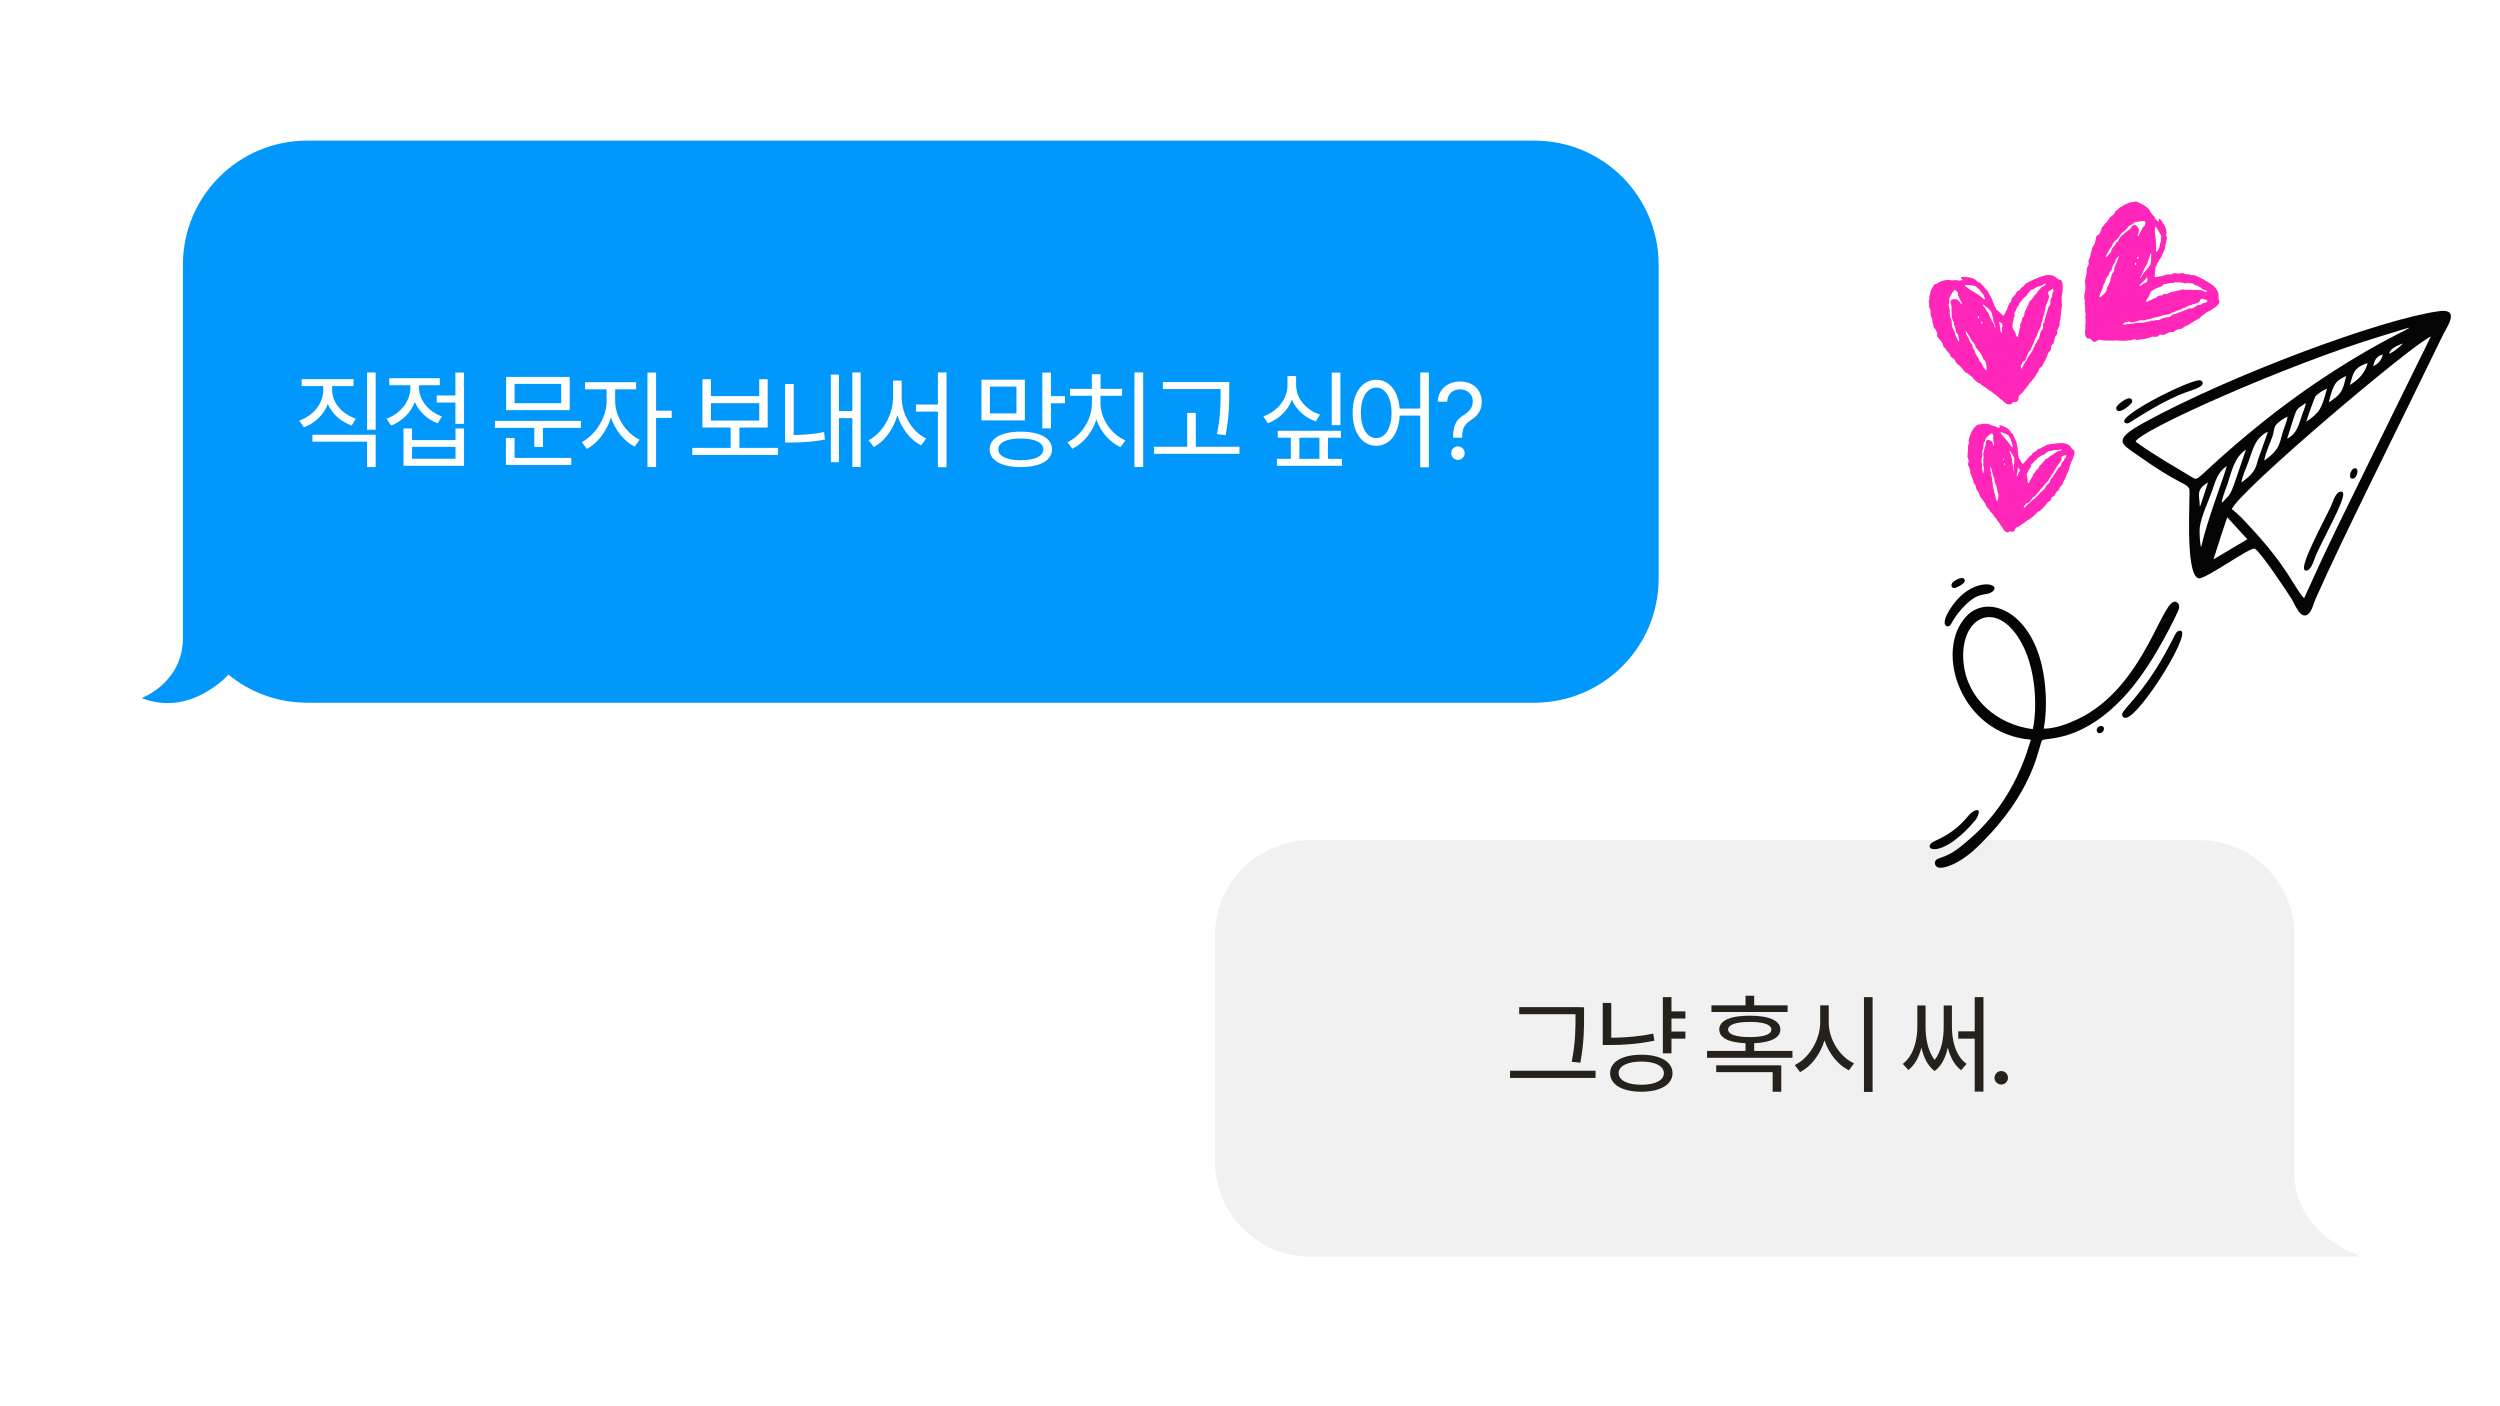<svg xmlns="http://www.w3.org/2000/svg" xmlns:xlink="http://www.w3.org/1999/xlink" width="1920" zoomAndPan="magnify" viewBox="0 0 1440 810" height="1080" preserveAspectRatio="xMidYMid meet" version="1.2"><defs><clipPath id="0fe50f9571"><path d="M 699.512 483.891 L 1358.762 483.891 L 1358.762 723.891 L 699.512 723.891 Z M 699.512 483.891 "/></clipPath><clipPath id="9818a459cc"><path d="M 81.234 81 L 955.5 81 L 955.5 405 L 81.234 405 Z M 81.234 81 "/></clipPath><clipPath id="efd15255aa"><path d="M 1133 244 L 1195 244 L 1195 307 L 1133 307 Z M 1133 244 "/></clipPath><clipPath id="3df9be421d"><path d="M 1148.609 81 L 1292.152 142.086 L 1211.684 331.176 L 1068.141 270.09 Z M 1148.609 81 "/></clipPath><clipPath id="f2ba231ef2"><path d="M 1148.609 81 L 1292.152 142.086 L 1211.684 331.176 L 1068.141 270.09 Z M 1148.609 81 "/></clipPath><clipPath id="d62cc88657"><path d="M 1110 158 L 1189 158 L 1189 233 L 1110 233 Z M 1110 158 "/></clipPath><clipPath id="402bf5b3f7"><path d="M 1148.609 81 L 1292.152 142.086 L 1211.684 331.176 L 1068.141 270.09 Z M 1148.609 81 "/></clipPath><clipPath id="f7ec7611a9"><path d="M 1148.609 81 L 1292.152 142.086 L 1211.684 331.176 L 1068.141 270.09 Z M 1148.609 81 "/></clipPath><clipPath id="6c013c1374"><path d="M 1200 116 L 1279 116 L 1279 197 L 1200 197 Z M 1200 116 "/></clipPath><clipPath id="2b98ef9806"><path d="M 1148.609 81 L 1292.152 142.086 L 1211.684 331.176 L 1068.141 270.09 Z M 1148.609 81 "/></clipPath><clipPath id="f28c4a7efc"><path d="M 1148.609 81 L 1292.152 142.086 L 1211.684 331.176 L 1068.141 270.09 Z M 1148.609 81 "/></clipPath></defs><g id="3991b4a2a4"><rect x="0" width="1440" y="0" height="810" style="fill:#ffffff;fill-opacity:1;stroke:none;"/><rect x="0" width="1440" y="0" height="810" style="fill:#ffffff;fill-opacity:1;stroke:none;"/><g clip-rule="nonzero" clip-path="url(#0fe50f9571)"><path style=" stroke:none;fill-rule:nonzero;fill:#f1f1f1;fill-opacity:1;" d="M 754.91 723.852 C 724.469 723.852 699.793 699.156 699.793 668.688 L 699.793 539.051 C 699.793 508.59 724.469 483.887 754.91 483.887 L 1266.59 483.887 C 1297.031 483.887 1321.707 508.59 1321.707 539.051 L 1321.707 678.07 C 1321.707 696.84 1337.184 715.141 1357.863 722.793 C 1358.434 723.004 1358.273 723.848 1357.668 723.848 L 754.91 723.852 "/></g><g clip-rule="nonzero" clip-path="url(#9818a459cc)"><path style=" stroke:none;fill-rule:nonzero;fill:#0098fc;fill-opacity:1;" d="M 883.852 81 L 176.887 81 C 137.379 81 105.355 113.02 105.355 152.52 L 105.355 367.578 C 105.355 393.309 81.586 402.07 81.586 402.07 C 109.742 413.258 131.594 388.602 131.594 388.602 L 131.594 388.598 C 143.93 398.699 159.699 404.762 176.883 404.762 L 883.852 404.762 C 923.355 404.762 955.383 372.746 955.383 333.246 L 955.383 152.52 C 955.383 113.02 923.355 81 883.852 81 Z M 883.852 81 "/></g><g clip-rule="nonzero" clip-path="url(#efd15255aa)"><g clip-rule="nonzero" clip-path="url(#3df9be421d)"><g clip-rule="nonzero" clip-path="url(#f2ba231ef2)"><path style=" stroke:none;fill-rule:nonzero;fill:#ff26b9;fill-opacity:1;" d="M 1193.801 264.691 C 1193.531 265.223 1193.164 265.949 1192.805 266.672 C 1192.727 266.836 1192.664 267.004 1192.613 267.18 C 1192.562 267.301 1192.582 267.449 1192.547 267.57 C 1192.262 268.512 1191.812 269.406 1191.816 270.418 C 1191.793 270.551 1191.742 270.672 1191.664 270.777 C 1190.758 272.348 1190.254 274.086 1189.492 275.715 C 1189.387 276.016 1189.246 276.297 1189.066 276.559 C 1188.645 277.051 1188.402 277.621 1188.34 278.266 C 1188.234 278.613 1188.055 278.914 1187.793 279.168 C 1187.484 279.555 1187.152 279.918 1186.793 280.262 C 1186.434 280.562 1186.23 280.949 1186.18 281.418 C 1186.129 281.957 1185.871 282.363 1185.402 282.641 C 1184.484 283.176 1184.086 284.066 1183.621 284.93 C 1183.578 285.012 1183.543 285.094 1183.516 285.18 C 1183.371 285.652 1183.062 285.957 1182.59 286.09 C 1182.316 286.152 1182.078 286.281 1181.879 286.484 C 1181.684 286.684 1181.559 286.922 1181.504 287.199 C 1181.426 287.609 1181.254 287.973 1180.98 288.289 C 1180.711 288.605 1180.379 288.832 1179.988 288.973 C 1179.641 289.105 1179.387 289.336 1179.219 289.668 C 1179.031 289.977 1178.816 290.266 1178.578 290.531 C 1178.328 290.848 1178.086 291.168 1177.832 291.48 C 1177.66 291.688 1177.48 291.887 1177.289 292.074 C 1176.742 292.543 1176.223 293.043 1175.734 293.574 C 1175.383 294.062 1174.918 294.395 1174.34 294.566 C 1173.84 294.703 1173.449 294.992 1173.176 295.434 C 1172.883 295.898 1172.508 296.281 1172.043 296.582 C 1171.781 296.762 1171.551 296.973 1171.352 297.219 C 1170.926 297.695 1170.434 298.086 1169.875 298.391 C 1169.531 298.605 1169.199 298.844 1168.883 299.098 C 1168.738 299.203 1168.609 299.367 1168.449 299.41 C 1167.387 299.668 1166.816 300.625 1165.945 301.137 C 1164.516 301.977 1163.332 303.215 1161.703 303.734 C 1161.238 303.879 1160.922 304.184 1160.758 304.641 C 1160.648 304.938 1160.523 305.23 1160.387 305.512 C 1160.25 305.816 1160.035 306.039 1159.738 306.188 C 1159.441 306.332 1159.133 306.363 1158.812 306.285 C 1158.723 306.27 1158.637 306.246 1158.551 306.211 C 1157.969 305.965 1157.422 305.957 1156.93 306.457 C 1156.691 306.699 1156.367 306.66 1156.031 306.59 C 1154.781 306.332 1154.172 305.379 1153.629 304.379 C 1153.367 303.902 1153.211 303.383 1152.73 303.062 C 1152.613 302.98 1152.531 302.875 1152.48 302.746 C 1151.957 301.645 1151.277 300.648 1150.438 299.766 C 1150.336 299.617 1150.25 299.461 1150.176 299.297 C 1149.906 298.77 1149.551 298.309 1149.109 297.914 C 1148.867 297.703 1148.668 297.461 1148.516 297.18 C 1147.977 296.301 1147.328 295.508 1146.566 294.809 C 1146.457 294.727 1146.379 294.617 1146.34 294.484 C 1146.277 293.922 1145.84 293.668 1145.492 293.332 C 1144.785 292.68 1144.25 291.914 1143.879 291.031 C 1143.531 290.039 1143.012 289.145 1142.328 288.348 C 1141.902 287.895 1141.672 287.262 1141.102 286.922 C 1141.023 286.871 1140.965 286.805 1140.926 286.719 C 1140.551 285.855 1140.176 284.992 1139.809 284.129 C 1139.695 283.84 1139.57 283.559 1139.43 283.281 C 1139.207 282.887 1138.961 282.508 1138.691 282.145 C 1138.328 281.66 1138.141 281.117 1138.121 280.516 C 1138.113 279.844 1137.855 279.289 1137.352 278.844 C 1136.844 278.395 1136.621 277.832 1136.684 277.156 C 1136.652 276.699 1136.508 276.281 1136.25 275.902 C 1135.918 275.355 1135.695 274.77 1135.578 274.141 C 1135.543 273.871 1135.449 273.621 1135.293 273.395 C 1134.957 272.938 1134.824 272.422 1134.887 271.859 C 1134.938 271.117 1134.789 270.418 1134.438 269.766 C 1134.145 269.215 1134.109 268.555 1133.707 268.023 C 1133.582 267.824 1133.52 267.609 1133.52 267.371 C 1133.523 267.137 1133.59 266.922 1133.719 266.727 C 1134.031 266.133 1134.062 265.523 1133.812 264.902 C 1133.625 264.352 1133.676 263.754 1133.305 263.246 C 1133.176 262.992 1133.16 262.734 1133.254 262.469 C 1133.406 262.086 1133.441 261.688 1133.355 261.285 C 1133.301 261.016 1133.32 260.75 1133.414 260.488 C 1133.617 259.836 1133.668 259.168 1133.566 258.492 C 1133.426 257.719 1133.5 256.969 1133.785 256.238 C 1134.102 255.555 1134.164 254.848 1133.969 254.121 C 1133.891 253.711 1133.934 253.316 1134.098 252.934 C 1134.309 252.43 1134.434 251.906 1134.477 251.363 C 1134.477 251.316 1134.488 251.273 1134.5 251.23 C 1134.555 251.105 1134.547 250.93 1134.629 250.863 C 1135.309 250.254 1135.09 249.223 1135.715 248.594 C 1135.875 248.426 1135.996 248.238 1136.078 248.023 C 1136.57 246.754 1137.602 245.938 1138.539 245.043 C 1138.945 244.613 1139.441 244.441 1140.027 244.527 C 1140.395 244.562 1140.742 244.496 1141.066 244.324 C 1141.867 244 1144.992 243.945 1145.734 244.367 C 1146.77 244.926 1147.867 245.297 1149.027 245.484 C 1149.262 245.504 1149.473 245.582 1149.66 245.719 C 1150.301 246.383 1151.172 246.133 1151.922 246.359 C 1151.98 246.32 1152.02 246.266 1152.039 246.195 C 1151.902 245.91 1151.742 245.648 1151.609 245.348 C 1151.57 245.262 1151.578 245.176 1151.629 245.094 C 1151.684 245.016 1151.758 244.973 1151.852 244.973 C 1152.125 244.961 1152.395 244.988 1152.66 245.059 C 1153.605 245.371 1154.523 245.746 1155.422 246.18 C 1156.129 246.582 1156.781 247.059 1157.379 247.609 C 1157.672 247.902 1157.891 248.238 1158.035 248.621 C 1158.203 249.117 1158.531 249.469 1159.02 249.664 C 1159.332 249.809 1159.516 250.051 1159.574 250.391 C 1159.645 250.695 1159.758 250.984 1159.91 251.258 C 1160.238 251.699 1160.465 252.184 1160.59 252.719 C 1160.645 252.988 1160.758 253.23 1160.938 253.445 C 1161.273 253.887 1161.469 254.387 1161.52 254.938 C 1161.629 255.512 1161.699 256.098 1161.852 256.66 C 1162.18 257.652 1162.309 258.672 1162.242 259.719 C 1162.223 259.941 1162.258 260.16 1162.34 260.371 C 1162.496 260.719 1162.508 261.07 1162.375 261.426 C 1162.312 261.551 1162.309 261.68 1162.352 261.812 C 1162.699 262.324 1162.812 262.879 1162.688 263.484 C 1162.688 263.531 1162.703 263.574 1162.738 263.605 C 1163.461 264.262 1163.641 265.258 1164.215 265.992 C 1164.438 266.328 1164.637 266.68 1164.82 267.039 C 1164.887 267.148 1165 267.324 1165.125 267.168 C 1165.5 266.715 1166.09 266.508 1166.398 265.977 C 1166.527 265.73 1166.711 265.531 1166.945 265.383 C 1167.383 265.148 1167.539 264.727 1167.801 264.367 C 1168.367 263.625 1168.879 262.82 1169.762 262.383 C 1170.141 262.184 1170.402 261.883 1170.539 261.48 C 1170.727 260.984 1171.062 260.641 1171.555 260.445 C 1171.801 260.34 1172.027 260.184 1172.27 260.062 C 1172.742 259.867 1173.129 259.566 1173.43 259.152 C 1173.746 258.66 1174.199 258.398 1174.785 258.367 C 1175.168 258.379 1175.496 258.25 1175.77 257.988 C 1176.164 257.586 1176.645 257.352 1177.203 257.285 C 1177.625 257.223 1177.965 257.023 1178.227 256.691 C 1178.445 256.445 1178.711 256.289 1179.027 256.219 C 1179.68 256.043 1180.344 255.91 1181.016 255.82 C 1182.438 255.629 1183.863 255.434 1185.297 255.32 C 1186.422 255.199 1187.543 255.18 1188.672 255.266 C 1189.52 255.371 1190.328 255.617 1191.094 256 C 1191.801 256.344 1192.379 256.84 1192.816 257.492 C 1193 257.754 1193.168 258.02 1193.328 258.277 C 1193.535 258.645 1193.828 258.91 1194.215 259.074 C 1194.703 259.258 1194.836 259.676 1194.91 260.152 C 1195.031 260.992 1194.715 261.758 1194.539 262.527 C 1194.336 263.262 1194.09 263.984 1193.801 264.691 Z M 1167.496 272.918 C 1167.441 273.133 1167.414 273.348 1167.41 273.562 C 1167.426 274.016 1167.5 274.461 1167.641 274.891 C 1167.906 275.531 1167.988 276.195 1167.883 276.883 C 1167.812 277.301 1167.887 277.691 1168.117 278.051 C 1168.176 278.164 1168.266 278.242 1168.387 278.281 C 1168.496 278.289 1168.684 278.184 1168.703 278.098 C 1168.926 277.117 1169.824 276.461 1169.984 275.461 C 1170.059 275.242 1170.188 275.062 1170.375 274.926 C 1170.676 274.703 1170.844 274.402 1170.879 274.031 C 1170.945 273.41 1171.23 272.918 1171.734 272.547 C 1172.141 272.242 1172.418 271.844 1172.559 271.352 C 1172.672 270.918 1172.941 270.633 1173.367 270.5 C 1173.691 270.395 1173.906 270.184 1174.012 269.863 C 1174.117 269.613 1174.332 269.406 1174.406 269.156 C 1174.633 268.484 1175.039 267.953 1175.633 267.566 C 1175.828 267.375 1176 267.168 1176.148 266.941 C 1176.324 266.684 1176.527 266.445 1176.754 266.23 C 1177.031 266.004 1177.273 265.738 1177.469 265.438 C 1177.852 264.883 1178.234 264.316 1178.992 264.191 C 1179.152 264.164 1179.293 264.004 1179.441 263.91 C 1180.34 263.332 1180.996 262.398 1182.102 262.133 C 1182.234 262.09 1182.344 262.012 1182.422 261.895 C 1183.121 260.926 1184.281 260.648 1185.18 259.98 C 1185.375 259.855 1185.586 259.797 1185.82 259.809 C 1186.504 259.844 1187.023 259.473 1187.566 259.152 C 1187.617 259.09 1187.633 259.02 1187.605 258.941 C 1187.555 258.859 1187.484 258.816 1187.391 258.809 C 1187.031 258.801 1186.684 258.859 1186.348 258.988 C 1185.938 259.203 1185.504 259.277 1185.047 259.207 C 1184.645 259.172 1184.242 259.164 1183.84 259.184 C 1183.305 259.234 1182.777 259.348 1182.242 259.43 C 1181.758 259.973 1181.152 259.609 1180.602 259.668 C 1180.277 259.703 1180.004 259.84 1179.777 260.074 C 1179.477 260.414 1179.043 260.406 1178.723 260.625 C 1178.391 260.926 1178.082 261.246 1177.797 261.59 C 1177.645 261.699 1177.473 261.77 1177.289 261.797 C 1176.039 262.129 1175.09 262.992 1174.039 263.652 C 1173.918 263.715 1173.805 263.785 1173.699 263.867 C 1173.602 263.961 1173.52 264.066 1173.457 264.188 C 1173.242 264.668 1172.883 264.988 1172.379 265.152 C 1172.23 265.195 1172.117 265.375 1171.992 265.5 C 1171.398 266.094 1171.031 266.906 1170.242 267.34 C 1170.078 267.508 1170.008 267.711 1170.027 267.941 C 1170.066 268.418 1169.922 268.836 1169.598 269.188 C 1169.242 269.598 1168.957 270.055 1168.754 270.559 C 1168.574 270.902 1168.195 271.191 1168.102 271.547 C 1168.02 272.062 1167.812 272.527 1167.484 272.934 Z M 1182.918 271.883 C 1182.887 272.047 1182.824 272.199 1182.727 272.336 C 1181.922 273.043 1181.527 274.012 1181.027 274.91 C 1181.008 274.953 1180.98 274.988 1180.945 275.016 C 1180.477 275.352 1180.316 275.879 1180.074 276.367 C 1179.941 276.703 1179.746 277 1179.488 277.254 C 1178.625 277.984 1177.879 278.82 1177.25 279.758 C 1176.867 280.316 1176.426 280.82 1175.926 281.273 C 1175.488 281.727 1175.098 282.215 1174.754 282.738 C 1174.562 283.043 1174.348 283.328 1174.102 283.59 C 1173.512 284.086 1173 284.656 1172.566 285.293 C 1172.367 285.602 1172.098 285.836 1171.762 285.992 C 1170.973 286.34 1170.531 287.008 1170.047 287.648 C 1169.75 288.043 1169.492 288.469 1169.172 288.84 C 1168.758 289.312 1168.34 289.801 1167.605 289.773 C 1167.387 289.809 1167.203 289.91 1167.055 290.074 C 1166.852 290.246 1166.734 290.562 1166.512 290.668 C 1165.684 291.059 1165.891 291.883 1165.68 292.527 C 1165.672 292.543 1165.719 292.594 1165.75 292.602 C 1165.777 292.609 1165.855 292.629 1165.879 292.602 C 1166.344 292.18 1166.805 291.75 1167.27 291.324 C 1167.484 291.172 1167.68 290.992 1167.848 290.789 C 1168.035 290.41 1168.324 290.145 1168.719 289.988 C 1168.93 289.898 1169.094 289.75 1169.215 289.555 C 1169.461 289.172 1169.77 288.852 1170.141 288.59 C 1171 287.949 1171.824 287.258 1172.68 286.586 C 1172.828 286.488 1172.957 286.363 1173.062 286.219 C 1173.555 285.344 1174.586 284.914 1174.961 283.938 C 1175.02 283.797 1175.219 283.688 1175.371 283.605 C 1175.82 283.371 1176.18 283.035 1176.449 282.605 C 1176.57 282.406 1176.738 282.262 1176.953 282.172 C 1177.543 281.973 1177.746 281.477 1177.98 280.984 C 1178.418 280.02 1179.051 279.211 1179.887 278.555 C 1180.453 278.203 1180.781 277.699 1180.875 277.039 C 1180.926 276.406 1181.219 275.918 1181.75 275.57 C 1181.906 275.473 1182.023 275.344 1182.102 275.176 C 1182.602 274 1183.461 273.051 1184.137 271.992 C 1184.574 271.367 1184.977 270.723 1185.34 270.055 C 1185.457 269.754 1185.656 269.52 1185.926 269.348 C 1186.539 269.066 1186.93 268.598 1187.098 267.945 C 1187.242 267.516 1187.406 267.094 1187.594 266.684 C 1187.699 266.383 1187.879 266.137 1188.133 265.941 C 1188.535 265.695 1188.793 265.34 1188.914 264.887 C 1189.141 264.352 1189.234 263.754 1189.883 263.5 C 1190 263.453 1190.066 263.207 1190.102 263.043 C 1190.137 262.82 1190.16 262.594 1190.164 262.371 C 1190.16 262.273 1190.117 262.199 1190.035 262.148 C 1189.953 262.094 1189.867 262.09 1189.777 262.125 C 1189.348 262.262 1188.926 262.43 1188.492 262.539 C 1187.66 262.742 1187.09 263.191 1187.383 264.152 C 1187.535 264.621 1187.461 265.047 1187.16 265.43 C 1186.645 266.227 1186.086 266.996 1185.492 267.734 C 1184.914 268.316 1184.477 268.992 1184.172 269.754 C 1183.887 270.543 1183.113 271.027 1182.91 271.891 Z M 1142.43 272.172 L 1142.5 272.18 C 1142.602 271.379 1142.723 270.586 1142.801 269.773 C 1142.832 269.5 1142.777 269.242 1142.633 269.008 C 1142.266 268.523 1142.312 267.977 1142.316 267.449 C 1142.32 266.555 1142.609 265.668 1142.348 264.77 C 1142.316 264.629 1142.34 264.496 1142.414 264.375 C 1142.621 263.996 1142.648 263.609 1142.484 263.211 C 1142.434 262.852 1142.402 262.492 1142.395 262.133 C 1142.289 261.539 1142.363 260.965 1142.613 260.414 C 1142.715 260.117 1142.785 259.812 1142.824 259.5 C 1142.938 258.785 1143.121 258.094 1143.367 257.414 C 1143.711 256.664 1143.848 255.879 1143.773 255.055 C 1143.695 253.754 1144.711 253.082 1145.922 253.535 C 1146.086 253.605 1146.254 253.68 1146.426 253.73 C 1146.875 253.879 1147.211 254.164 1147.434 254.582 C 1147.785 255.211 1148.141 255.836 1148.109 256.594 C 1148.094 256.633 1148.223 256.691 1148.289 256.719 C 1148.355 256.746 1148.363 256.68 1148.387 256.645 C 1148.59 256.363 1148.625 256.059 1148.504 255.738 C 1148.195 254.801 1148.367 253.777 1148.051 252.836 C 1147.988 252.566 1148.004 252.301 1148.098 252.043 C 1148.215 251.668 1148.23 251.285 1148.145 250.902 C 1148.059 250.52 1147.883 250.184 1147.617 249.891 C 1147.395 249.602 1147.242 249.551 1146.93 249.719 C 1146.684 249.828 1146.453 249.965 1146.234 250.133 C 1145.566 250.734 1144.91 251.352 1144.266 251.988 C 1144.023 252.195 1143.832 252.445 1143.695 252.73 C 1143.52 253.141 1143.516 253.613 1143.348 254.023 C 1143.145 254.422 1142.918 254.809 1142.668 255.18 C 1142.637 255.266 1142.621 255.355 1142.629 255.445 C 1142.586 255.852 1142.562 256.262 1142.504 256.66 C 1142.402 257.32 1142.488 258.023 1142.191 258.641 C 1141.77 259.566 1141.648 260.527 1141.832 261.531 C 1141.918 262.301 1141.836 263.055 1141.586 263.789 C 1141.297 264.566 1141.238 265.359 1141.418 266.168 C 1141.664 267 1141.742 267.852 1141.66 268.715 C 1141.48 270.023 1142.027 271.195 1142.102 272.441 C 1142.117 272.484 1142.148 272.512 1142.195 272.52 C 1142.266 272.504 1142.355 272.477 1142.391 272.426 C 1142.414 272.348 1142.426 272.266 1142.422 272.18 Z M 1146.523 269.762 C 1146.336 270.473 1146.434 271.145 1146.809 271.777 C 1146.922 272.031 1146.961 272.293 1146.926 272.57 C 1146.84 273.488 1146.996 274.363 1147.391 275.195 C 1147.625 275.617 1147.668 276.059 1147.523 276.52 C 1147.398 276.875 1147.434 277.219 1147.621 277.543 C 1147.852 278.047 1147.93 278.574 1147.848 279.121 C 1147.812 279.668 1147.867 280.203 1148.008 280.73 C 1148.203 281.66 1148.633 282.504 1148.605 283.469 C 1148.633 283.699 1148.707 283.91 1148.836 284.102 C 1149.176 284.746 1149.367 285.438 1149.414 286.164 C 1149.473 286.66 1149.574 287.141 1149.727 287.613 C 1149.797 288.027 1149.984 288.379 1150.293 288.664 C 1150.762 288.441 1150.59 287.969 1150.738 287.617 C 1151.055 286.766 1151.188 285.887 1151.141 284.98 C 1151.148 284.656 1151.066 284.363 1150.891 284.094 C 1150.562 283.684 1150.434 283.223 1150.508 282.703 C 1150.5 282.477 1150.461 282.254 1150.379 282.043 C 1150.133 281.043 1150.062 279.996 1149.477 279.094 C 1149.289 278.809 1149.367 278.359 1149.16 278.082 C 1148.875 277.656 1148.75 277.188 1148.789 276.676 C 1148.848 275.93 1148.672 275.246 1148.258 274.621 C 1148.164 274.465 1148.094 274.293 1148.051 274.113 C 1147.812 273.438 1147.641 272.746 1147.535 272.035 C 1147.336 271.023 1147.066 270.031 1146.723 269.059 C 1146.707 269 1146.617 268.961 1146.559 268.918 C 1146.547 268.953 1146.488 268.984 1146.488 269.02 C 1146.488 269.25 1146.5 269.477 1146.512 269.773 Z M 1154.41 249.574 L 1154.418 249.555 C 1153.875 249.324 1153.344 249.098 1152.781 248.898 C 1152.656 248.871 1152.527 248.863 1152.398 248.879 C 1152.383 249.047 1152.383 249.215 1152.41 249.379 C 1152.445 249.555 1152.52 249.715 1152.629 249.859 C 1153.246 250.691 1153.906 251.484 1154.609 252.246 C 1155.949 253.586 1157.125 255.055 1158.141 256.652 C 1158.406 257.074 1158.609 257.535 1159.133 257.703 C 1159.332 257.785 1159.34 257.465 1159.18 256.34 C 1159.082 255.582 1158.98 254.828 1158.48 254.18 C 1158.371 253.988 1158.305 253.781 1158.277 253.562 C 1158.113 252.949 1158.109 252.301 1157.453 251.945 C 1157.387 251.918 1157.359 251.789 1157.34 251.707 C 1157.176 250.91 1156.57 250.535 1155.914 250.215 C 1155.41 249.977 1154.898 249.793 1154.398 249.582 Z M 1160.031 271.191 C 1160.055 271.047 1160.16 270.824 1160.098 270.699 C 1159.793 270.012 1160.219 269.27 1159.926 268.582 C 1159.867 268.441 1159.953 268.238 1159.98 268.059 C 1160.035 267.707 1160.117 267.355 1160.145 267.004 C 1160.199 266.285 1160.254 265.562 1160.258 264.84 C 1160.293 264.344 1160.238 263.859 1160.09 263.383 C 1159.828 262.773 1159.289 262.289 1159.148 261.625 C 1158.586 261.258 1158.375 260.648 1158.074 260.102 C 1157.855 259.711 1157.543 259.531 1157.527 259.684 C 1157.504 259.91 1157.512 260.133 1157.547 260.359 C 1157.582 260.488 1157.641 260.609 1157.723 260.715 C 1158.008 261.188 1158.184 261.695 1158.242 262.242 C 1158.281 262.84 1158.453 263.398 1158.758 263.914 C 1158.855 264.07 1158.902 264.242 1158.898 264.426 C 1158.883 265.328 1158.988 266.219 1159.215 267.094 C 1159.238 267.492 1159.297 267.887 1159.387 268.277 C 1159.703 269.137 1159.824 270.02 1159.746 270.934 C 1159.746 271.02 1159.758 271.105 1159.781 271.191 C 1159.809 271.23 1159.844 271.254 1159.891 271.258 C 1159.91 271.273 1159.953 271.234 1160.023 271.199 Z M 1163.312 271.5 C 1163.324 271.41 1163.332 271.32 1163.344 271.234 C 1163.395 270.961 1163.375 270.695 1163.277 270.434 C 1163.184 270.172 1163.027 269.953 1162.812 269.777 C 1162.652 269.633 1162.465 269.32 1162.367 269.352 C 1162.105 269.426 1162.215 269.711 1162.215 269.938 C 1162.215 270.164 1162.277 270.516 1162.168 270.738 C 1161.844 271.395 1162.258 272.18 1161.758 272.789 C 1161.738 273.281 1161.707 273.777 1161.695 274.27 C 1161.699 274.32 1161.797 274.383 1161.863 274.43 C 1161.926 274.473 1161.953 274.406 1161.965 274.379 C 1162.129 274.109 1162.25 273.824 1162.328 273.52 C 1162.371 272.812 1162.645 272.211 1163.152 271.719 C 1163.215 271.652 1163.266 271.578 1163.312 271.5 Z M 1154.215 265.094 C 1154.172 264.777 1154.125 264.43 1154.074 264.082 C 1154.059 264.035 1154.027 264.004 1153.98 263.988 C 1153.934 263.992 1153.895 264.016 1153.867 264.055 C 1153.746 264.227 1153.695 264.418 1153.711 264.629 C 1153.73 264.836 1153.812 265.02 1153.957 265.168 C 1153.984 265.199 1154.016 265.211 1154.055 265.211 C 1154.09 265.203 1154.125 265.164 1154.215 265.094 Z M 1154.52 266.848 C 1154.461 266.902 1154.355 266.961 1154.355 267.016 C 1154.344 267.379 1154.473 267.68 1154.746 267.922 C 1154.773 267.934 1154.82 267.953 1154.863 267.926 C 1154.898 267.906 1154.922 267.879 1154.934 267.84 C 1155.027 267.465 1154.926 267.156 1154.629 266.906 C 1154.594 266.887 1154.555 266.867 1154.516 266.852 Z M 1155.117 269.734 L 1155.16 269.637 L 1155.039 269.617 C 1155.031 269.652 1155.031 269.688 1155.035 269.723 C 1155.062 269.73 1155.09 269.738 1155.117 269.738 Z M 1155.117 269.734 "/></g></g></g><g clip-rule="nonzero" clip-path="url(#d62cc88657)"><g clip-rule="nonzero" clip-path="url(#402bf5b3f7)"><g clip-rule="nonzero" clip-path="url(#f7ec7611a9)"><path style=" stroke:none;fill-rule:nonzero;fill:#ff26b9;fill-opacity:1;" d="M 1188.016 168.066 C 1187.891 168.816 1187.691 169.82 1187.543 170.848 C 1187.512 171.074 1187.496 171.301 1187.5 171.531 C 1187.5 171.699 1187.559 171.871 1187.559 172.043 C 1187.559 173.309 1187.34 174.539 1187.727 175.773 C 1187.758 175.949 1187.742 176.117 1187.688 176.285 C 1187.16 178.52 1187.184 180.82 1186.879 183.086 C 1186.863 183.488 1186.797 183.883 1186.672 184.266 C 1186.344 185.016 1186.254 185.797 1186.414 186.602 C 1186.414 187.062 1186.305 187.496 1186.082 187.902 C 1185.852 188.484 1185.582 189.051 1185.273 189.598 C 1184.949 190.102 1184.844 190.645 1184.953 191.23 C 1185.098 191.906 1184.934 192.496 1184.465 193.004 C 1183.551 193.992 1183.398 195.227 1183.152 196.449 C 1183.129 196.559 1183.145 196.676 1183.133 196.789 C 1183.137 197.082 1183.066 197.359 1182.926 197.617 C 1182.789 197.875 1182.594 198.082 1182.348 198.238 C 1182.035 198.414 1181.801 198.664 1181.637 198.98 C 1181.473 199.297 1181.406 199.633 1181.441 199.988 C 1181.5 200.516 1181.422 201.02 1181.211 201.504 C 1180.996 201.984 1180.68 202.383 1180.254 202.699 C 1179.883 202.992 1179.66 203.371 1179.582 203.836 C 1179.469 204.277 1179.312 204.707 1179.121 205.121 C 1178.938 205.602 1178.762 206.078 1178.566 206.551 C 1178.438 206.867 1178.297 207.176 1178.133 207.477 C 1177.637 208.242 1177.195 209.039 1176.805 209.867 C 1176.555 210.59 1176.113 211.164 1175.477 211.59 C 1174.914 211.938 1174.551 212.434 1174.383 213.07 C 1174.203 213.746 1173.883 214.352 1173.434 214.887 C 1173.176 215.199 1172.973 215.543 1172.816 215.918 C 1172.477 216.648 1172.027 217.301 1171.461 217.875 C 1171.129 218.266 1170.812 218.672 1170.52 219.094 C 1170.414 219.301 1170.273 219.484 1170.102 219.641 C 1168.914 220.348 1168.57 221.719 1167.711 222.664 C 1166.285 224.215 1165.309 226.156 1163.523 227.391 C 1163.012 227.738 1162.738 228.223 1162.703 228.844 C 1162.688 229.242 1162.652 229.645 1162.59 230.039 C 1162.566 230.242 1162.508 230.434 1162.414 230.613 C 1162.32 230.797 1162.199 230.957 1162.051 231.094 C 1161.902 231.234 1161.734 231.344 1161.547 231.422 C 1161.363 231.504 1161.168 231.551 1160.965 231.559 C 1160.848 231.574 1160.734 231.578 1160.617 231.566 C 1159.805 231.492 1159.156 231.68 1158.75 232.457 C 1158.547 232.844 1158.133 232.914 1157.695 232.949 C 1156.078 233.105 1154.992 232.148 1153.957 231.152 C 1153.465 230.676 1153.082 230.098 1152.383 229.895 C 1152.215 229.832 1152.074 229.734 1151.965 229.598 C 1150.922 228.449 1149.727 227.492 1148.379 226.73 C 1148.203 226.586 1148.043 226.43 1147.891 226.258 C 1147.367 225.715 1146.766 225.289 1146.082 224.973 C 1145.715 224.809 1145.387 224.586 1145.098 224.305 C 1144.113 223.434 1143.023 222.715 1141.836 222.145 C 1141.668 222.086 1141.535 221.984 1141.438 221.836 C 1141.156 221.176 1140.543 221.031 1139.977 220.75 C 1138.883 220.219 1137.949 219.488 1137.172 218.551 C 1136.383 217.477 1135.422 216.586 1134.297 215.871 C 1133.617 215.48 1133.094 214.793 1132.277 214.59 C 1132.164 214.555 1132.07 214.492 1131.992 214.402 L 1129.672 211.672 C 1129.426 211.375 1129.164 211.09 1128.887 210.82 C 1128.473 210.426 1128.035 210.055 1127.574 209.711 C 1126.941 209.262 1126.504 208.672 1126.254 207.941 C 1125.996 207.129 1125.477 206.551 1124.699 206.199 C 1124.332 206.031 1124.02 205.785 1123.766 205.469 C 1123.512 205.148 1123.344 204.793 1123.262 204.395 C 1123.055 203.852 1122.723 203.398 1122.273 203.035 C 1121.668 202.496 1121.18 201.863 1120.805 201.145 C 1120.66 200.832 1120.449 200.566 1120.176 200.355 C 1119.602 199.922 1119.246 199.348 1119.113 198.637 C 1118.902 197.719 1118.461 196.93 1117.793 196.266 C 1117.234 195.688 1116.941 194.918 1116.258 194.426 C 1116.031 194.227 1115.879 193.988 1115.793 193.699 C 1115.711 193.414 1115.707 193.129 1115.793 192.84 C 1115.953 192.004 1115.766 191.258 1115.23 190.598 C 1114.816 189.996 1114.637 189.25 1114 188.766 C 1113.754 188.508 1113.637 188.203 1113.648 187.844 C 1113.695 187.32 1113.59 186.828 1113.336 186.363 C 1113.168 186.059 1113.094 185.73 1113.113 185.383 C 1113.117 184.512 1112.934 183.688 1112.555 182.902 C 1112.098 182.016 1111.91 181.074 1111.988 180.082 C 1112.117 179.133 1111.93 178.25 1111.422 177.438 C 1111.176 176.973 1111.078 176.477 1111.133 175.953 C 1111.203 175.262 1111.164 174.578 1111.016 173.902 C 1111.004 173.848 1110.996 173.789 1111 173.73 C 1111 173.559 1110.941 173.348 1111.016 173.219 C 1111.617 172.234 1110.969 171.062 1111.52 170.055 C 1111.652 169.797 1111.727 169.523 1111.746 169.23 C 1111.855 167.508 1112.809 166.137 1113.621 164.703 C 1113.773 164.387 1113.992 164.125 1114.273 163.918 C 1114.555 163.707 1114.871 163.574 1115.215 163.52 C 1115.676 163.43 1116.07 163.219 1116.406 162.891 C 1117.254 162.199 1121.023 160.973 1122.086 161.215 C 1123.551 161.508 1125.023 161.555 1126.504 161.348 C 1126.793 161.285 1127.074 161.301 1127.352 161.402 C 1128.375 161.973 1129.355 161.344 1130.336 161.332 C 1130.363 161.344 1130.445 161.125 1130.434 161.102 C 1130.168 160.801 1129.879 160.523 1129.605 160.227 C 1129.566 160.184 1129.543 160.133 1129.531 160.078 C 1129.52 160.023 1129.52 159.969 1129.535 159.914 C 1129.551 159.859 1129.578 159.809 1129.621 159.77 C 1129.66 159.727 1129.707 159.699 1129.762 159.68 C 1130.078 159.562 1130.41 159.496 1130.75 159.477 C 1132.016 159.512 1133.27 159.625 1134.52 159.816 C 1135.531 160.043 1136.5 160.379 1137.434 160.824 C 1137.902 161.07 1138.297 161.402 1138.621 161.82 C 1139.008 162.367 1139.535 162.672 1140.203 162.727 C 1140.637 162.785 1140.949 163.012 1141.145 163.398 C 1141.344 163.746 1141.586 164.059 1141.875 164.336 C 1142.438 164.746 1142.891 165.25 1143.238 165.852 C 1143.406 166.16 1143.637 166.414 1143.93 166.605 C 1144.5 167.016 1144.922 167.547 1145.191 168.199 C 1145.531 168.859 1145.836 169.543 1146.234 170.172 C 1146.934 171.289 1147.609 172.41 1147.852 173.738 C 1147.914 174.02 1148.035 174.273 1148.215 174.5 C 1148.539 174.859 1148.68 175.281 1148.645 175.762 C 1148.629 175.922 1148.664 176.16 1148.77 176.238 C 1149.375 176.73 1149.719 177.367 1149.793 178.148 C 1149.812 178.207 1149.848 178.25 1149.902 178.277 C 1151.016 178.805 1151.613 179.926 1152.578 180.625 C 1152.969 180.957 1153.34 181.309 1153.691 181.68 C 1153.805 181.785 1153.996 181.949 1154.094 181.727 C 1154.387 181.039 1155.012 180.559 1155.199 179.801 C 1155.262 179.457 1155.41 179.148 1155.641 178.883 C 1156.082 178.438 1156.121 177.863 1156.305 177.328 C 1156.723 176.215 1157.055 175.047 1157.953 174.188 C 1158.34 173.809 1158.543 173.348 1158.562 172.805 C 1158.605 172.137 1158.891 171.594 1159.414 171.172 C 1159.672 170.949 1159.891 170.676 1160.145 170.441 C 1160.648 170.035 1161.004 169.523 1161.219 168.914 C 1161.422 168.195 1161.879 167.707 1162.578 167.453 C 1163.043 167.328 1163.395 167.055 1163.629 166.633 C 1163.961 166 1164.453 165.539 1165.109 165.25 C 1165.598 165.02 1165.938 164.652 1166.129 164.148 C 1166.305 163.777 1166.566 163.488 1166.922 163.281 C 1167.652 162.828 1168.406 162.422 1169.184 162.059 C 1170.844 161.297 1172.512 160.52 1174.203 159.863 C 1175.523 159.305 1176.883 158.863 1178.277 158.543 C 1179.352 158.363 1180.426 158.359 1181.496 158.543 C 1182.484 158.695 1183.367 159.086 1184.145 159.719 C 1184.461 159.965 1184.77 160.23 1185.086 160.48 C 1185.469 160.852 1185.93 161.07 1186.461 161.129 C 1187.113 161.168 1187.434 161.629 1187.699 162.184 C 1188.16 163.156 1188.062 164.207 1188.133 165.227 C 1188.148 166.176 1188.109 167.121 1188.016 168.066 Z M 1159.117 187.832 C 1159.133 188.109 1159.18 188.383 1159.254 188.648 C 1159.441 189.191 1159.699 189.699 1160.023 190.176 C 1160.586 190.852 1160.93 191.629 1161.059 192.496 C 1161.121 193.031 1161.355 193.473 1161.762 193.828 C 1161.875 193.945 1162.016 194.008 1162.184 194.008 C 1162.348 193.949 1162.449 193.836 1162.492 193.664 C 1162.402 192.395 1163.254 191.277 1163.07 189.988 C 1163.078 189.695 1163.168 189.43 1163.352 189.195 C 1163.633 188.812 1163.723 188.387 1163.625 187.918 C 1163.469 187.137 1163.633 186.43 1164.105 185.793 C 1164.488 185.266 1164.672 184.676 1164.664 184.027 C 1164.637 183.461 1164.859 183.016 1165.332 182.699 C 1165.695 182.449 1165.879 182.105 1165.883 181.668 C 1165.914 181.328 1166.102 181 1166.098 180.664 C 1166.129 179.773 1166.426 178.988 1166.996 178.301 C 1167.16 178.008 1167.293 177.695 1167.391 177.371 C 1167.508 176.992 1167.66 176.629 1167.855 176.281 C 1168.109 175.902 1168.301 175.492 1168.43 175.051 C 1168.688 174.238 1168.941 173.406 1169.816 172.973 C 1169.996 172.832 1170.141 172.66 1170.258 172.461 C 1171.121 171.426 1171.578 170.066 1172.828 169.332 C 1172.977 169.23 1173.078 169.09 1173.133 168.922 C 1173.621 167.496 1174.91 166.723 1175.766 165.578 C 1175.957 165.352 1176.195 165.199 1176.48 165.125 C 1177.328 164.918 1177.812 164.27 1178.359 163.688 C 1178.398 163.594 1178.391 163.5 1178.328 163.418 C 1178.238 163.34 1178.137 163.312 1178.023 163.332 C 1177.605 163.512 1177.102 163.629 1176.816 163.941 C 1176.402 164.352 1175.902 164.602 1175.324 164.691 C 1174.82 164.793 1174.328 164.93 1173.848 165.109 C 1173.219 165.363 1172.617 165.699 1171.996 166.008 C 1171.609 166.852 1170.742 166.633 1170.094 166.891 C 1169.719 167.055 1169.438 167.32 1169.25 167.688 C 1169.023 168.219 1168.477 168.367 1168.172 168.746 C 1167.828 169.18 1167.688 169.77 1167.402 170.266 C 1167.262 170.449 1167.086 170.586 1166.875 170.684 C 1165.488 171.555 1164.668 172.957 1163.621 174.141 C 1163.496 174.262 1163.387 174.391 1163.285 174.531 C 1163.203 174.684 1163.145 174.844 1163.117 175.012 C 1163.031 175.676 1162.711 176.199 1162.16 176.582 C 1162.008 176.746 1161.895 176.938 1161.82 177.152 C 1161.316 178.098 1161.168 179.219 1160.379 180.035 C 1160.23 180.184 1160.258 180.594 1160.332 180.859 C 1160.555 181.422 1160.539 181.977 1160.277 182.523 C 1159.996 183.156 1159.824 183.812 1159.762 184.5 C 1159.668 184.996 1159.316 185.477 1159.332 185.957 C 1159.422 186.602 1159.352 187.227 1159.117 187.832 Z M 1177.461 180.859 C 1177.441 181.027 1177.492 181.297 1177.383 181.48 C 1176.664 182.633 1176.543 183.953 1176.27 185.23 C 1176.258 185.289 1176.238 185.34 1176.203 185.387 C 1175.758 185.969 1175.758 186.672 1175.648 187.348 C 1175.613 187.809 1175.484 188.238 1175.266 188.645 C 1174.488 189.855 1173.887 191.148 1173.469 192.527 C 1173.211 193.344 1172.859 194.125 1172.422 194.863 C 1172.059 195.574 1171.766 196.309 1171.543 197.074 C 1171.422 197.512 1171.262 197.938 1171.066 198.348 C 1170.531 199.172 1170.121 200.051 1169.836 200.988 C 1169.703 201.438 1169.461 201.82 1169.117 202.133 C 1168.285 202.848 1167.977 203.816 1167.648 204.777 C 1167.43 205.371 1167.281 205.98 1167.023 206.551 C 1166.719 207.266 1166.395 208.031 1165.453 208.262 C 1165.195 208.383 1165.004 208.574 1164.879 208.828 C 1164.699 209.113 1164.676 209.535 1164.449 209.746 C 1163.582 210.531 1164.145 211.453 1164.125 212.316 C 1164.125 212.316 1164.195 212.379 1164.242 212.367 C 1164.289 212.352 1164.383 212.352 1164.402 212.32 C 1164.801 211.645 1165.203 210.938 1165.609 210.246 C 1165.816 209.984 1165.984 209.695 1166.113 209.383 C 1166.203 208.855 1166.457 208.422 1166.875 208.09 C 1167.098 207.898 1167.242 207.66 1167.32 207.379 C 1167.473 206.824 1167.727 206.316 1168.078 205.859 C 1168.895 204.77 1169.637 203.617 1170.402 202.488 C 1170.551 202.312 1170.66 202.113 1170.734 201.895 C 1171.004 200.648 1172.102 199.75 1172.188 198.426 C 1172.258 198.199 1172.383 198.016 1172.57 197.867 C 1173.027 197.414 1173.34 196.875 1173.504 196.254 C 1173.578 195.969 1173.727 195.73 1173.957 195.543 C 1174.602 195.078 1174.66 194.402 1174.766 193.715 C 1174.938 192.383 1175.41 191.168 1176.176 190.062 C 1176.734 189.426 1176.945 188.688 1176.816 187.852 C 1176.645 187.066 1176.816 186.363 1177.34 185.75 C 1177.488 185.566 1177.574 185.363 1177.602 185.129 C 1177.758 183.508 1178.465 182.051 1178.891 180.512 C 1179.191 179.59 1179.438 178.656 1179.637 177.711 C 1179.672 177.305 1179.824 176.945 1180.094 176.637 C 1180.789 176.059 1180.953 175.316 1181.004 174.492 C 1181.035 173.922 1181.07 173.352 1181.141 172.781 C 1181.16 172.375 1181.289 172.008 1181.523 171.676 C 1181.918 171.227 1182.102 170.703 1182.078 170.105 C 1182.129 169.367 1182.047 168.605 1182.742 168.062 C 1182.863 167.961 1182.855 167.637 1182.84 167.422 C 1182.801 167.141 1182.746 166.859 1182.664 166.586 C 1182.621 166.469 1182.543 166.398 1182.426 166.363 C 1182.309 166.332 1182.203 166.355 1182.109 166.434 C 1181.637 166.758 1181.188 167.117 1180.695 167.41 C 1179.77 167.969 1179.242 168.715 1179.973 169.785 C 1180.328 170.293 1180.398 170.84 1180.18 171.422 C 1179.809 172.562 1179.488 173.734 1179.004 174.828 C 1178.594 175.789 1178.172 176.723 1178.152 177.773 C 1178.129 178.828 1177.395 179.723 1177.461 180.852 Z M 1128.402 196.211 L 1128.492 196.199 C 1128.32 195.184 1128.176 194.168 1127.961 193.16 C 1127.902 192.816 1127.742 192.527 1127.484 192.297 C 1126.859 191.844 1126.703 191.156 1126.52 190.52 C 1126.199 189.434 1126.219 188.25 1125.562 187.254 C 1125.477 187.094 1125.457 186.926 1125.5 186.75 C 1125.656 186.191 1125.43 185.766 1125.148 185.305 C 1124.953 184.891 1124.781 184.469 1124.637 184.035 C 1124.289 183.348 1124.164 182.625 1124.266 181.863 C 1124.277 181.465 1124.25 181.07 1124.184 180.676 C 1124.145 179.77 1123.949 178.832 1124.078 177.945 C 1124.219 176.91 1124.09 175.906 1123.695 174.938 C 1123.105 173.422 1124.098 172.199 1125.738 172.297 C 1125.969 172.312 1126.199 172.336 1126.426 172.348 C 1127.027 172.355 1127.543 172.574 1127.969 173 C 1128.637 173.637 1129.293 174.262 1129.539 175.195 C 1129.551 175.246 1129.711 175.27 1129.801 175.281 C 1129.824 175.289 1129.879 175.199 1129.895 175.148 C 1130.031 174.734 1129.965 174.355 1129.699 174.008 C 1128.973 172.98 1128.805 171.68 1128.059 170.656 C 1127.879 170.352 1127.797 170.02 1127.82 169.668 C 1127.836 168.574 1127.289 167.832 1126.445 167.234 C 1126.062 166.969 1125.859 166.961 1125.543 167.273 C 1125.285 167.5 1125.055 167.754 1124.852 168.035 C 1124.262 169.02 1123.699 170.016 1123.16 171.023 C 1122.945 171.367 1122.805 171.738 1122.738 172.141 C 1122.691 172.699 1122.852 173.277 1122.793 173.852 C 1122.699 174.41 1122.566 174.961 1122.398 175.504 C 1122.391 175.621 1122.406 175.734 1122.441 175.844 C 1122.543 176.348 1122.672 176.844 1122.746 177.355 C 1122.871 178.199 1123.234 179.016 1123.098 179.891 C 1122.93 181.172 1123.141 182.387 1123.734 183.539 C 1124.125 184.441 1124.305 185.387 1124.27 186.371 C 1124.203 187.422 1124.426 188.402 1124.938 189.316 C 1125.551 190.242 1125.965 191.246 1126.191 192.328 C 1126.461 193.984 1127.555 195.207 1128.109 196.691 C 1128.125 196.727 1128.223 196.77 1128.25 196.754 C 1128.336 196.711 1128.406 196.652 1128.453 196.566 C 1128.457 196.445 1128.441 196.324 1128.402 196.211 Z M 1132.477 191.77 C 1132.523 192.707 1132.895 193.488 1133.59 194.113 C 1133.828 194.379 1133.977 194.688 1134.043 195.035 C 1134.273 196.172 1134.777 197.168 1135.551 198.031 C 1135.992 198.453 1136.211 198.969 1136.207 199.578 C 1136.184 200.059 1136.352 200.461 1136.703 200.785 C 1137.172 201.312 1137.457 201.922 1137.562 202.617 C 1137.723 203.293 1137.98 203.922 1138.344 204.512 C 1138.934 205.543 1139.766 206.43 1140.09 207.617 C 1140.203 207.887 1140.375 208.113 1140.598 208.297 C 1141.254 208.953 1141.746 209.719 1142.07 210.59 C 1142.324 211.172 1142.625 211.723 1142.98 212.246 C 1143.223 212.719 1143.578 213.074 1144.055 213.309 C 1144.543 212.875 1144.184 212.355 1144.199 211.871 C 1144.27 210.719 1144.105 209.602 1143.711 208.516 C 1143.605 208.125 1143.395 207.793 1143.082 207.531 C 1142.531 207.16 1142.203 206.645 1142.102 205.988 C 1142.016 205.715 1141.891 205.461 1141.723 205.23 C 1141.062 204.105 1140.582 202.867 1139.539 201.988 C 1139.203 201.711 1139.117 201.133 1138.773 200.875 C 1138.273 200.465 1137.949 199.941 1137.805 199.309 C 1137.598 198.383 1137.129 197.621 1136.395 197.02 C 1136.223 196.867 1136.074 196.691 1135.953 196.496 C 1135.418 195.762 1134.957 194.977 1134.574 194.148 C 1134.027 192.977 1133.203 191.93 1132.484 190.836 C 1132.445 190.773 1132.316 190.766 1132.234 190.73 C 1132.215 190.781 1132.188 190.844 1132.176 190.871 C 1132.258 191.141 1132.363 191.414 1132.477 191.77 Z M 1134.574 164.328 L 1134.59 164.289 C 1133.848 164.223 1133.109 164.148 1132.367 164.098 C 1132.203 164.113 1132.043 164.152 1131.891 164.215 C 1131.934 164.426 1131.996 164.625 1132.086 164.82 C 1132.207 165.02 1132.359 165.188 1132.547 165.324 C 1133.609 166.105 1134.711 166.828 1135.852 167.488 C 1137.961 168.621 1139.926 169.965 1141.742 171.527 C 1142.223 171.941 1142.629 172.414 1143.336 172.434 C 1143.617 172.441 1143.488 172.078 1142.891 170.762 C 1142.473 169.875 1142.074 169 1141.242 168.398 C 1141.035 168.211 1140.871 167.984 1140.75 167.73 C 1140.352 167.051 1140.082 166.262 1139.148 166.098 C 1139.07 166.062 1138.977 165.949 1138.926 165.848 C 1138.426 164.945 1137.539 164.723 1136.637 164.562 C 1135.945 164.438 1135.258 164.398 1134.574 164.328 Z M 1149.414 188.492 C 1149.387 188.309 1149.434 188.02 1149.312 187.875 C 1148.691 187.145 1148.934 186.094 1148.316 185.367 C 1148.191 185.215 1148.223 184.934 1148.176 184.707 C 1148.109 184.254 1148.086 183.801 1147.984 183.359 C 1147.789 182.461 1147.586 181.566 1147.32 180.688 C 1147.184 180.07 1146.934 179.504 1146.574 178.98 C 1146.039 178.332 1145.219 177.953 1144.766 177.199 C 1143.953 176.957 1143.465 176.289 1142.898 175.742 C 1142.488 175.344 1142.047 175.242 1142.082 175.441 C 1142.137 175.723 1142.227 175.992 1142.355 176.25 C 1142.445 176.395 1142.562 176.516 1142.699 176.617 C 1143.219 177.082 1143.621 177.637 1143.902 178.277 C 1144.168 178.992 1144.582 179.605 1145.141 180.121 C 1145.32 180.273 1145.441 180.465 1145.5 180.695 C 1145.816 181.797 1146.277 182.836 1146.875 183.812 C 1147.109 184.254 1147.219 184.805 1147.523 185.191 C 1148.227 186.117 1148.699 187.148 1148.949 188.281 C 1148.977 188.387 1149.02 188.488 1149.082 188.578 C 1149.129 188.617 1149.184 188.633 1149.246 188.625 C 1149.305 188.621 1149.34 188.562 1149.414 188.492 Z M 1153.512 187.66 L 1153.453 187.32 C 1153.414 186.969 1153.285 186.652 1153.074 186.371 C 1152.859 186.094 1152.594 185.883 1152.266 185.75 C 1152.016 185.645 1151.676 185.328 1151.57 185.402 C 1151.281 185.586 1151.535 185.906 1151.602 186.172 C 1151.668 186.438 1151.891 186.848 1151.84 187.156 C 1151.695 188.074 1152.484 188.879 1152.105 189.801 C 1152.27 190.41 1152.41 191.02 1152.598 191.625 C 1152.617 191.691 1152.758 191.73 1152.852 191.762 C 1152.875 191.773 1152.957 191.703 1152.961 191.66 C 1153.062 191.277 1153.109 190.887 1153.102 190.488 C 1152.969 189.613 1152.938 188.777 1153.43 187.992 C 1153.469 187.883 1153.496 187.773 1153.512 187.66 Z M 1140.105 183.223 C 1139.938 182.855 1139.75 182.449 1139.559 182.047 C 1139.516 182 1139.469 181.98 1139.406 181.984 C 1139.348 182.004 1139.309 182.043 1139.289 182.102 C 1139.207 182.355 1139.215 182.605 1139.312 182.855 C 1139.414 183.105 1139.578 183.293 1139.812 183.422 C 1139.855 183.449 1139.898 183.449 1139.941 183.43 C 1139.992 183.41 1140.016 183.352 1140.098 183.234 Z M 1141.121 185.242 C 1141.082 185.332 1140.965 185.438 1141.004 185.508 C 1141.125 185.957 1141.395 186.277 1141.816 186.465 C 1141.867 186.477 1141.914 186.461 1141.953 186.43 C 1141.992 186.395 1142.012 186.352 1142.008 186.301 C 1141.996 186.074 1141.93 185.871 1141.801 185.684 C 1141.672 185.5 1141.504 185.363 1141.293 185.277 C 1141.234 185.262 1141.176 185.254 1141.113 185.254 Z M 1142.918 188.539 L 1142.938 188.406 L 1142.781 188.422 C 1142.789 188.469 1142.801 188.512 1142.816 188.555 C 1142.816 188.555 1142.875 188.543 1142.918 188.539 Z M 1142.918 188.539 "/></g></g></g><g clip-rule="nonzero" clip-path="url(#6c013c1374)"><g clip-rule="nonzero" clip-path="url(#2b98ef9806)"><g clip-rule="nonzero" clip-path="url(#f28c4a7efc)"><path style=" stroke:none;fill-rule:nonzero;fill:#ff26b9;fill-opacity:1;" d="M 1273.512 178.641 C 1272.828 179.004 1271.887 179.492 1270.957 179.992 C 1270.75 180.105 1270.555 180.234 1270.371 180.379 C 1270.234 180.484 1270.133 180.641 1269.996 180.746 C 1268.984 181.523 1267.832 182.133 1267.07 183.211 C 1266.945 183.34 1266.797 183.434 1266.625 183.492 C 1264.484 184.469 1262.637 185.922 1260.602 187.078 C 1260.266 187.316 1259.902 187.508 1259.516 187.652 C 1258.699 187.848 1258.016 188.258 1257.457 188.887 C 1257.172 189.188 1256.637 189.301 1256.195 189.426 C 1255.578 189.602 1254.949 189.734 1254.316 189.828 C 1253.703 189.875 1253.199 190.129 1252.793 190.59 C 1252.332 191.121 1251.75 191.359 1251.047 191.297 C 1249.676 191.172 1248.574 191.812 1247.434 192.379 C 1247.332 192.438 1247.234 192.504 1247.141 192.574 C 1246.906 192.758 1246.641 192.875 1246.344 192.922 C 1246.047 192.969 1245.758 192.941 1245.477 192.836 C 1245.137 192.699 1244.789 192.668 1244.434 192.734 C 1244.074 192.801 1243.766 192.961 1243.5 193.211 C 1242.633 194.043 1241.637 194.164 1240.566 193.941 C 1240.098 193.82 1239.652 193.875 1239.227 194.105 C 1238.797 194.289 1238.352 194.43 1237.895 194.527 C 1237.406 194.684 1236.895 194.836 1236.387 194.973 C 1236.051 195.066 1235.711 195.141 1235.367 195.195 C 1234.434 195.27 1233.508 195.41 1232.594 195.605 C 1231.848 195.855 1231.105 195.855 1230.363 195.602 C 1229.73 195.371 1229.098 195.383 1228.477 195.645 C 1227.816 195.918 1227.125 196.039 1226.414 196.008 C 1226 195.996 1225.59 196.043 1225.191 196.148 C 1224.383 196.328 1223.566 196.371 1222.746 196.27 C 1222.219 196.242 1221.691 196.242 1221.164 196.27 C 1220.934 196.312 1220.699 196.312 1220.469 196.273 C 1219.148 195.746 1217.824 196.324 1216.52 196.211 C 1214.371 196.023 1212.199 196.445 1210.066 195.762 C 1209.465 195.559 1208.902 195.641 1208.379 196 C 1208.043 196.234 1207.695 196.453 1207.332 196.656 C 1207.152 196.762 1206.961 196.832 1206.758 196.871 C 1206.551 196.906 1206.348 196.91 1206.141 196.875 C 1205.934 196.84 1205.742 196.773 1205.559 196.672 C 1205.379 196.57 1205.219 196.438 1205.086 196.281 C 1205.004 196.195 1204.934 196.105 1204.867 196.008 C 1204.422 195.309 1203.867 194.887 1202.969 195.047 C 1202.516 195.113 1202.211 194.836 1201.926 194.52 C 1200.801 193.301 1200.891 191.82 1201.059 190.348 C 1201.141 189.648 1201.371 188.984 1201.098 188.273 C 1201.039 188.105 1201.031 187.93 1201.074 187.754 C 1201.359 186.191 1201.391 184.625 1201.172 183.055 C 1201.18 182.82 1201.203 182.59 1201.246 182.359 C 1201.359 181.598 1201.332 180.84 1201.164 180.09 C 1201.051 179.688 1201.012 179.277 1201.047 178.863 C 1201.137 177.516 1201.047 176.184 1200.766 174.867 C 1200.707 174.691 1200.707 174.52 1200.766 174.348 C 1201.129 173.707 1200.867 173.121 1200.738 172.484 C 1200.488 171.266 1200.5 170.051 1200.773 168.836 C 1201.156 167.523 1201.281 166.188 1201.156 164.828 C 1201.047 164.023 1201.277 163.191 1200.926 162.391 C 1200.883 162.277 1200.875 162.16 1200.898 162.043 C 1201.148 160.844 1201.414 159.652 1201.668 158.457 C 1201.766 158.07 1201.844 157.684 1201.902 157.289 C 1201.965 156.703 1201.992 156.117 1201.984 155.527 C 1201.953 154.738 1202.16 154.016 1202.598 153.355 C 1203.094 152.641 1203.242 151.859 1203.043 151.012 C 1202.945 150.605 1202.945 150.203 1203.043 149.797 C 1203.141 149.391 1203.324 149.031 1203.598 148.715 C 1203.902 148.207 1204.066 147.656 1204.082 147.062 C 1204.145 146.234 1204.348 145.445 1204.699 144.691 C 1204.871 144.379 1204.957 144.043 1204.961 143.688 C 1204.957 142.949 1205.199 142.305 1205.695 141.758 C 1206.301 141.008 1206.664 140.152 1206.785 139.195 C 1206.898 138.398 1207.348 137.668 1207.32 136.805 C 1207.34 136.496 1207.441 136.223 1207.621 135.977 C 1207.805 135.73 1208.035 135.551 1208.32 135.438 C 1209.102 135.051 1209.594 134.43 1209.797 133.582 C 1210.027 132.871 1210.516 132.266 1210.508 131.441 C 1210.566 131.082 1210.746 130.797 1211.043 130.582 C 1211.496 130.293 1211.832 129.902 1212.047 129.406 C 1212.191 129.082 1212.414 128.816 1212.707 128.609 C 1213.434 128.078 1214.004 127.41 1214.414 126.605 C 1214.852 125.684 1215.5 124.945 1216.352 124.387 C 1217.207 123.902 1217.805 123.203 1218.148 122.289 C 1218.371 121.793 1218.715 121.406 1219.176 121.125 C 1219.781 120.75 1220.309 120.293 1220.766 119.75 C 1220.805 119.707 1220.848 119.668 1220.891 119.633 C 1221.035 119.523 1221.172 119.328 1221.32 119.328 C 1222.5 119.203 1223.035 117.949 1224.184 117.746 C 1224.477 117.699 1224.746 117.594 1225 117.438 C 1226.48 116.465 1228.184 116.383 1229.863 116.129 C 1230.215 116.055 1230.562 116.07 1230.91 116.168 C 1231.254 116.27 1231.559 116.441 1231.82 116.691 C 1232.18 117.004 1232.598 117.195 1233.07 117.262 C 1234.156 117.531 1237.512 119.828 1237.98 120.848 C 1238.66 122.223 1239.547 123.441 1240.641 124.516 C 1240.875 124.711 1241.035 124.949 1241.129 125.238 C 1241.301 126.426 1242.422 126.832 1243.062 127.645 C 1243.086 127.656 1243.297 127.605 1243.305 127.559 C 1243.379 127.168 1243.422 126.762 1243.496 126.344 C 1243.508 126.285 1243.531 126.234 1243.57 126.188 C 1243.609 126.145 1243.652 126.109 1243.707 126.09 C 1243.762 126.066 1243.82 126.059 1243.875 126.066 C 1243.934 126.07 1243.988 126.094 1244.035 126.125 C 1244.336 126.316 1244.598 126.547 1244.824 126.816 C 1245.582 127.867 1246.273 128.957 1246.891 130.094 C 1247.324 131.051 1247.645 132.043 1247.852 133.074 C 1247.938 133.598 1247.914 134.117 1247.781 134.633 C 1247.582 135.289 1247.664 135.906 1248.035 136.484 C 1248.254 136.871 1248.27 137.27 1248.074 137.672 C 1247.918 138.047 1247.816 138.438 1247.77 138.84 C 1247.785 139.555 1247.66 140.242 1247.391 140.898 C 1247.242 141.227 1247.184 141.57 1247.207 141.93 C 1247.23 142.652 1247.062 143.324 1246.703 143.953 C 1246.371 144.656 1246.012 145.312 1245.75 146.023 C 1245.277 147.289 1244.789 148.535 1243.863 149.562 C 1243.676 149.789 1243.543 150.047 1243.469 150.328 C 1243.379 150.816 1243.125 151.199 1242.711 151.473 C 1242.551 151.559 1242.445 151.691 1242.402 151.867 C 1242.379 152.668 1242.074 153.344 1241.488 153.891 C 1241.453 153.941 1241.438 153.996 1241.453 154.059 C 1241.719 155.293 1241.176 156.473 1241.211 157.695 C 1241.191 158.219 1241.141 158.734 1241.062 159.25 C 1241.047 159.414 1241.035 159.684 1241.281 159.617 C 1242.02 159.422 1242.805 159.648 1243.527 159.305 C 1243.852 159.152 1244.191 159.086 1244.551 159.117 C 1245.188 159.199 1245.68 158.871 1246.234 158.699 C 1247.395 158.352 1248.555 157.891 1249.809 158.086 C 1250.359 158.164 1250.863 158.043 1251.312 157.719 C 1251.883 157.336 1252.5 157.227 1253.168 157.391 C 1253.512 157.461 1253.867 157.469 1254.215 157.523 C 1254.859 157.676 1255.5 157.648 1256.129 157.438 C 1256.836 157.16 1257.512 157.223 1258.16 157.629 C 1258.551 157.93 1258.996 158.047 1259.484 157.973 C 1260.207 157.848 1260.891 157.957 1261.535 158.309 C 1262.023 158.562 1262.535 158.613 1263.066 158.453 C 1263.477 158.359 1263.875 158.398 1264.266 158.562 C 1265.09 158.867 1265.891 159.227 1266.668 159.637 C 1268.32 160.508 1269.977 161.383 1271.578 162.34 C 1272.855 163.062 1274.059 163.891 1275.191 164.824 C 1276.008 165.586 1276.676 166.457 1277.199 167.441 C 1277.688 168.34 1277.922 169.301 1277.895 170.32 C 1277.887 170.738 1277.867 171.152 1277.859 171.555 C 1277.797 172.098 1277.906 172.605 1278.188 173.074 C 1278.566 173.633 1278.391 174.176 1278.109 174.73 C 1277.605 175.715 1276.691 176.285 1275.91 176.98 C 1275.141 177.578 1274.344 178.133 1273.512 178.641 Z M 1239.445 167.504 C 1239.23 167.688 1239.035 167.891 1238.867 168.121 C 1238.543 168.613 1238.293 169.137 1238.109 169.695 C 1237.906 170.574 1237.492 171.336 1236.867 171.988 C 1236.465 172.375 1236.254 172.848 1236.227 173.402 C 1236.215 173.559 1236.238 173.781 1236.336 173.871 C 1236.484 173.973 1236.645 173.984 1236.809 173.914 C 1237.773 173.059 1239.219 173.043 1240.148 172.09 C 1240.395 171.91 1240.668 171.82 1240.969 171.82 C 1241.457 171.812 1241.859 171.621 1242.176 171.25 C 1242.711 170.633 1243.387 170.32 1244.203 170.309 C 1244.867 170.289 1245.461 170.074 1245.984 169.66 C 1246.426 169.281 1246.926 169.188 1247.477 169.371 C 1247.898 169.508 1248.285 169.445 1248.645 169.184 C 1248.941 168.996 1249.324 168.941 1249.59 168.742 C 1250.332 168.211 1251.156 167.961 1252.066 167.992 C 1252.418 167.938 1252.762 167.84 1253.09 167.703 C 1253.469 167.562 1253.863 167.465 1254.266 167.41 C 1254.734 167.383 1255.188 167.281 1255.621 167.109 C 1256.445 166.809 1257.285 166.5 1258.18 166.934 C 1258.375 167.016 1258.641 166.957 1258.871 166.969 C 1260.254 167.031 1261.656 166.547 1263.035 167.109 C 1263.211 167.164 1263.383 167.16 1263.559 167.102 C 1265.031 166.613 1266.477 167.184 1267.914 167.156 C 1268.219 167.164 1268.488 167.266 1268.727 167.453 C 1269.426 168.008 1270.254 168.004 1271.066 168.074 C 1271.172 168.047 1271.238 167.984 1271.266 167.879 C 1271.273 167.781 1271.219 167.625 1271.141 167.582 C 1270.738 167.355 1270.328 167.023 1269.902 166.984 C 1269.309 166.906 1268.793 166.656 1268.363 166.234 C 1267.953 165.898 1267.52 165.594 1267.066 165.32 C 1266.465 164.969 1265.82 164.684 1265.195 164.379 C 1264.266 164.586 1263.906 163.742 1263.281 163.383 C 1262.91 163.18 1262.516 163.113 1262.098 163.188 C 1261.52 163.324 1261.062 162.988 1260.57 162.961 C 1260.004 162.953 1259.434 163.203 1258.859 163.285 C 1258.625 163.281 1258.402 163.223 1258.191 163.113 C 1256.617 162.527 1254.973 162.742 1253.336 162.621 C 1253.16 162.594 1252.988 162.582 1252.812 162.59 C 1252.641 162.617 1252.477 162.672 1252.32 162.754 C 1251.73 163.098 1251.113 163.168 1250.461 162.961 C 1250.277 162.883 1250.02 163.008 1249.785 163.043 C 1248.707 163.219 1247.707 163.805 1246.562 163.672 C 1246.348 163.648 1246.031 163.926 1245.879 164.145 C 1245.562 164.684 1245.098 165.016 1244.484 165.141 C 1243.797 165.305 1243.156 165.574 1242.559 165.953 C 1242.098 166.18 1241.488 166.203 1241.109 166.516 C 1240.637 166.984 1240.086 167.312 1239.445 167.504 Z M 1256.551 178.047 C 1256.398 178.137 1256.207 178.348 1255.992 178.363 C 1254.605 178.504 1253.457 179.234 1252.246 179.809 C 1252.195 179.836 1252.137 179.852 1252.078 179.855 C 1251.328 179.855 1250.758 180.293 1250.141 180.625 C 1249.746 180.883 1249.316 181.051 1248.852 181.125 C 1247.387 181.246 1245.969 181.566 1244.594 182.082 C 1243.766 182.379 1242.918 182.582 1242.047 182.688 C 1241.242 182.836 1240.461 183.055 1239.699 183.348 C 1239.27 183.527 1238.828 183.664 1238.371 183.758 C 1237.375 183.836 1236.41 184.047 1235.473 184.391 C 1235.023 184.562 1234.562 184.609 1234.09 184.52 C 1232.996 184.289 1232.023 184.668 1231.031 184.98 C 1230.418 185.168 1229.824 185.43 1229.199 185.578 C 1228.41 185.77 1227.602 185.973 1226.84 185.379 C 1226.582 185.254 1226.316 185.223 1226.039 185.273 C 1225.695 185.309 1225.336 185.559 1225.023 185.5 C 1223.848 185.289 1223.449 186.312 1222.738 186.84 C 1222.73 186.855 1222.727 186.934 1222.75 186.969 C 1222.773 187.004 1222.844 187.074 1222.887 187.07 C 1223.691 186.992 1224.512 186.863 1225.324 186.762 C 1225.668 186.762 1226.004 186.719 1226.336 186.629 C 1226.82 186.371 1227.332 186.305 1227.867 186.438 C 1228.145 186.488 1228.418 186.465 1228.684 186.359 C 1229.227 186.141 1229.793 186.031 1230.383 186.035 C 1231.781 186.012 1233.176 185.898 1234.57 185.816 C 1234.809 185.824 1235.035 185.793 1235.262 185.715 C 1236.441 185.16 1237.852 185.488 1238.984 184.734 C 1239.211 184.648 1239.441 184.633 1239.672 184.691 C 1240.328 184.781 1240.957 184.703 1241.566 184.445 C 1241.852 184.328 1242.145 184.301 1242.441 184.375 C 1243.219 184.609 1243.805 184.238 1244.426 183.898 C 1245.617 183.203 1246.906 182.828 1248.285 182.766 C 1249.148 182.82 1249.879 182.535 1250.477 181.91 C 1251.008 181.277 1251.688 180.98 1252.512 181.02 C 1252.746 181.039 1252.965 180.992 1253.172 180.883 C 1254.582 179.996 1256.23 179.648 1257.73 179.051 C 1258.664 178.719 1259.574 178.34 1260.469 177.91 C 1260.82 177.68 1261.203 177.582 1261.621 177.609 C 1262.523 177.812 1263.227 177.484 1263.918 177.004 C 1264.395 176.656 1264.887 176.336 1265.395 176.047 C 1265.734 175.812 1266.109 175.691 1266.52 175.68 C 1267.133 175.719 1267.672 175.543 1268.141 175.148 C 1268.77 174.734 1269.34 174.188 1270.215 174.414 C 1270.375 174.453 1270.625 174.242 1270.777 174.086 C 1270.988 173.883 1271.18 173.66 1271.352 173.422 C 1271.426 173.324 1271.445 173.211 1271.406 173.094 C 1271.367 172.973 1271.285 172.895 1271.164 172.859 C 1270.609 172.68 1270.035 172.539 1269.492 172.324 C 1268.457 171.918 1267.535 171.965 1267.113 173.215 C 1266.922 173.82 1266.523 174.215 1265.918 174.395 C 1264.754 174.805 1263.605 175.273 1262.414 175.566 C 1261.375 175.82 1260.355 176.074 1259.492 176.715 C 1258.625 177.355 1257.422 177.285 1256.555 178.043 Z M 1213.492 147.785 L 1213.562 147.844 C 1214.277 147.074 1215.012 146.32 1215.699 145.52 C 1215.941 145.254 1216.074 144.941 1216.098 144.586 C 1216.074 143.797 1216.539 143.25 1216.938 142.695 C 1217.621 141.758 1218.59 141.035 1218.98 139.879 C 1219.055 139.707 1219.18 139.586 1219.352 139.512 C 1219.898 139.289 1220.105 138.84 1220.285 138.316 C 1220.496 137.898 1220.734 137.496 1221 137.109 C 1221.34 136.402 1221.848 135.848 1222.527 135.457 C 1222.863 135.219 1223.168 134.945 1223.445 134.645 C 1224.152 134.035 1224.793 133.309 1225.59 132.855 C 1226.516 132.32 1227.25 131.59 1227.789 130.664 C 1228.676 129.238 1230.27 129.285 1231.211 130.68 C 1231.34 130.875 1231.465 131.078 1231.598 131.266 C 1231.961 131.766 1232.098 132.32 1232.012 132.934 C 1231.906 133.867 1231.812 134.793 1231.207 135.574 C 1231.188 135.621 1231.254 135.762 1231.301 135.84 C 1231.348 135.918 1231.418 135.855 1231.469 135.836 C 1231.887 135.684 1232.152 135.395 1232.262 134.965 C 1232.641 133.734 1233.605 132.793 1233.965 131.539 C 1234.098 131.203 1234.316 130.934 1234.613 130.73 C 1235.512 130.059 1235.773 129.152 1235.734 128.098 C 1235.719 127.621 1235.586 127.453 1235.145 127.395 C 1234.797 127.324 1234.445 127.293 1234.09 127.305 C 1232.926 127.434 1231.773 127.586 1230.609 127.781 C 1230.195 127.82 1229.809 127.938 1229.441 128.133 C 1228.957 128.441 1228.59 128.934 1228.098 129.25 C 1227.586 129.52 1227.062 129.758 1226.523 129.965 C 1226.426 130.031 1226.344 130.113 1226.277 130.215 C 1225.934 130.609 1225.605 131.023 1225.242 131.398 C 1224.633 132.027 1224.207 132.84 1223.402 133.27 C 1222.258 133.934 1221.402 134.859 1220.836 136.059 C 1220.348 136.941 1219.695 137.676 1218.871 138.262 C 1217.98 138.859 1217.32 139.652 1216.895 140.637 C 1216.527 141.707 1215.98 142.668 1215.242 143.523 C 1214.066 144.773 1213.758 146.426 1212.895 147.801 C 1212.883 147.836 1212.902 147.941 1212.934 147.953 C 1213.02 148 1213.117 148.016 1213.215 148.004 C 1213.32 147.945 1213.41 147.871 1213.492 147.785 Z M 1219.641 148.32 C 1218.91 148.934 1218.504 149.719 1218.426 150.668 C 1218.355 151.02 1218.199 151.328 1217.957 151.598 C 1217.168 152.5 1216.668 153.543 1216.457 154.723 C 1216.391 155.34 1216.113 155.84 1215.617 156.219 C 1215.219 156.5 1214.996 156.887 1214.949 157.375 C 1214.812 158.082 1214.496 158.695 1213.996 159.215 C 1213.551 159.762 1213.199 160.367 1212.949 161.031 C 1212.473 162.148 1212.273 163.379 1211.52 164.387 C 1211.375 164.648 1211.297 164.926 1211.289 165.223 C 1211.164 166.164 1210.848 167.043 1210.344 167.848 C 1210.031 168.418 1209.777 169.016 1209.582 169.637 C 1209.344 170.129 1209.277 170.641 1209.383 171.176 C 1210.039 171.297 1210.23 170.691 1210.641 170.395 C 1211.617 169.73 1212.422 168.902 1213.059 167.906 C 1213.312 167.574 1213.449 167.199 1213.465 166.781 C 1213.426 166.102 1213.641 165.516 1214.105 165.02 C 1214.277 164.781 1214.402 164.523 1214.488 164.242 C 1214.98 163.004 1215.695 161.844 1215.758 160.445 C 1215.777 160 1216.191 159.566 1216.188 159.133 C 1216.207 158.465 1216.43 157.879 1216.859 157.371 C 1217.48 156.625 1217.812 155.766 1217.848 154.793 C 1217.863 154.559 1217.914 154.328 1217.996 154.109 C 1218.25 153.211 1218.59 152.348 1219.02 151.52 C 1219.629 150.344 1219.965 149.02 1220.406 147.758 C 1220.438 147.684 1220.363 147.578 1220.34 147.488 C 1220.285 147.504 1220.215 147.5 1220.191 147.539 C 1220.016 147.75 1219.855 147.996 1219.641 148.32 Z M 1243.23 132.91 L 1243.27 132.887 C 1242.859 132.246 1242.461 131.598 1242.039 130.961 C 1241.926 130.836 1241.793 130.734 1241.645 130.652 C 1241.5 130.816 1241.379 130.992 1241.277 131.188 C 1241.188 131.406 1241.145 131.637 1241.156 131.875 C 1241.18 133.219 1241.277 134.559 1241.449 135.895 C 1241.859 138.32 1241.996 140.762 1241.859 143.223 C 1241.824 143.867 1241.695 144.516 1242.117 145.082 C 1242.285 145.316 1242.512 144.984 1243.191 143.68 C 1243.656 142.785 1244.113 141.918 1244.086 140.867 C 1244.105 140.574 1244.184 140.293 1244.316 140.031 C 1244.633 139.289 1245.09 138.57 1244.645 137.715 C 1244.605 137.633 1244.66 137.48 1244.703 137.375 C 1245.117 136.402 1244.758 135.551 1244.324 134.719 C 1244 134.094 1243.598 133.516 1243.23 132.91 Z M 1232.852 160.051 C 1232.984 159.914 1233.25 159.77 1233.293 159.578 C 1233.492 158.621 1234.5 158.16 1234.715 157.227 C 1234.758 157.031 1235.008 156.879 1235.164 156.715 C 1235.488 156.383 1235.855 156.086 1236.137 155.723 C 1236.742 155.004 1237.344 154.281 1237.891 153.512 C 1238.305 153.016 1238.613 152.461 1238.809 151.844 C 1238.996 151.008 1238.805 150.098 1239.137 149.262 C 1238.824 148.449 1239.062 147.648 1239.156 146.832 C 1239.219 146.254 1239.027 145.832 1238.891 145.984 C 1238.695 146.203 1238.531 146.445 1238.402 146.711 C 1238.34 146.875 1238.312 147.047 1238.32 147.223 C 1238.262 147.934 1238.062 148.602 1237.719 149.23 C 1237.309 149.891 1237.066 150.609 1236.996 151.383 C 1236.98 151.613 1236.902 151.82 1236.758 152 C 1236.062 152.945 1235.504 153.969 1235.078 155.066 C 1234.875 155.543 1234.48 155.961 1234.367 156.449 C 1234.051 157.598 1233.512 158.625 1232.742 159.531 C 1232.676 159.621 1232.621 159.723 1232.586 159.832 C 1232.566 159.871 1232.609 159.953 1232.648 159.984 C 1232.691 160.02 1232.762 160.012 1232.852 160.051 Z M 1236.086 162.859 C 1236.164 162.77 1236.238 162.684 1236.32 162.602 C 1236.582 162.348 1236.762 162.051 1236.855 161.703 C 1236.953 161.355 1236.953 161.004 1236.859 160.656 C 1236.797 160.387 1236.832 159.91 1236.707 159.867 C 1236.375 159.75 1236.273 160.156 1236.105 160.375 C 1235.934 160.684 1235.719 160.953 1235.449 161.188 C 1234.617 161.637 1234.449 162.777 1233.469 163.043 C 1233.07 163.551 1232.672 164.055 1232.289 164.57 C 1232.262 164.629 1232.305 164.766 1232.336 164.859 C 1232.367 164.953 1232.449 164.906 1232.484 164.887 C 1232.863 164.727 1233.211 164.52 1233.527 164.266 C 1234.156 163.613 1234.812 163.066 1235.766 162.98 C 1235.879 162.945 1235.988 162.898 1236.094 162.84 Z M 1231.32 149.188 C 1231.516 148.824 1231.727 148.418 1231.93 148.012 C 1231.953 147.953 1231.945 147.895 1231.906 147.844 C 1231.852 147.812 1231.797 147.805 1231.738 147.824 C 1231.48 147.918 1231.285 148.082 1231.145 148.316 C 1231.004 148.551 1230.953 148.801 1230.988 149.074 C 1230.996 149.121 1231.023 149.16 1231.066 149.184 C 1231.113 149.207 1231.172 149.199 1231.32 149.188 Z M 1230.309 151.289 C 1230.207 151.309 1230.051 151.285 1230.012 151.34 C 1229.727 151.719 1229.633 152.137 1229.738 152.598 C 1229.766 152.648 1229.805 152.676 1229.859 152.688 C 1229.91 152.695 1229.957 152.684 1229.996 152.652 C 1230.172 152.504 1230.297 152.32 1230.367 152.102 C 1230.434 151.879 1230.441 151.66 1230.383 151.438 C 1230.363 151.379 1230.344 151.324 1230.316 151.273 Z M 1228.762 154.801 L 1228.887 154.73 L 1228.773 154.617 C 1228.742 154.652 1228.715 154.688 1228.688 154.727 C 1228.688 154.727 1228.742 154.758 1228.77 154.781 Z M 1228.762 154.801 "/></g></g></g><path style=" stroke:none;fill-rule:nonzero;fill:#040404;fill-opacity:1;" d="M 1235.172 243.32 C 1216.309 253.68 1221.945 255.574 1230.691 261.812 C 1255.07 279.211 1258.746 277.695 1260.992 281.441 C 1261.934 283.008 1258.102 330.516 1266.273 333.102 C 1269.859 334.234 1296.438 314.578 1298.836 316.066 C 1302.309 318.223 1316.688 339.777 1320.047 345.137 C 1321.555 347.543 1324.359 355.133 1327.938 354.473 C 1331.383 353.832 1332.496 347.863 1333.703 345.137 C 1349.121 310.219 1378.352 252.449 1407.336 192.535 C 1409.129 188.828 1417.355 177.594 1405.16 179.203 C 1371.992 183.574 1284.09 216.449 1235.172 243.32 Z M 1267.852 315.09 C 1267.344 315.09 1266.617 306.406 1267.145 303.23 C 1268.254 296.582 1271.73 289.555 1273.992 283.199 C 1276.109 277.258 1277.133 272.184 1282.609 268.438 C 1281.305 274.082 1271.684 298.367 1267.852 315.09 Z M 1271.805 277.926 C 1267.297 291.711 1267.469 291.633 1267.062 291.633 C 1267.062 285.547 1264.383 282.219 1271.805 277.926 Z M 1315.113 248.145 C 1312.848 254.934 1313.926 258.438 1304.219 265.277 C 1304.926 260.488 1307.504 255.625 1309.051 251.043 C 1309.574 249.496 1309.859 246.305 1310.715 245.105 C 1312.055 243.23 1315.531 240.793 1317.66 239.977 C 1317.254 242.738 1315.996 245.5 1315.113 248.145 Z M 1328.203 232.066 C 1327.855 234.426 1326.758 236.668 1326.008 238.922 C 1324.23 244.254 1323.051 249.988 1317.398 252.625 C 1323.898 232.633 1321.344 237.164 1328.203 232.066 Z M 1300.977 263.695 C 1299.301 268.402 1300.137 271.52 1291.043 277.926 C 1291.609 274.16 1293.551 270.164 1294.883 266.594 C 1297.535 259.5 1298.672 252.18 1306.328 248.672 C 1304.629 253.703 1302.758 258.691 1300.977 263.695 Z M 1279.973 289.523 C 1278.945 289.523 1282.445 280.531 1283.137 278.453 C 1285.598 271.07 1286.938 263.559 1293.68 258.949 C 1283.516 288.473 1286.328 282.465 1279.973 289.523 Z M 1274.965 322.203 C 1280.84 303.863 1279.082 309.234 1282.871 297.957 L 1294.469 310.609 Z M 1400.152 193.852 C 1338.797 318.574 1342.961 309.941 1327.148 344.605 C 1321.336 338.418 1318.25 327.301 1296.074 303.492 C 1292.738 299.91 1289.434 296.172 1285.508 293.215 C 1290.855 281.75 1390.336 197.625 1400.152 193.852 Z M 1328.465 242.875 C 1329.223 239.68 1333.367 228.73 1333.609 228.422 C 1335.047 226.621 1338.188 224.707 1340.328 223.898 C 1337.098 235.738 1336.363 237.383 1328.465 242.875 Z M 1341.383 231.805 C 1344.188 219.668 1346.074 219.355 1351.395 216.516 C 1349.344 225.375 1348.871 226.844 1341.383 231.805 Z M 1353.504 221.789 C 1355.453 215.797 1355.039 211.898 1363.785 209.137 C 1362.176 215.027 1358.652 218.57 1353.504 221.789 Z M 1366.945 210.98 C 1367.781 207.363 1368.672 205.336 1372.48 204.129 C 1371.793 207.457 1370.031 209.445 1366.945 210.98 Z M 1376.168 203.867 C 1376.605 200.516 1381.234 198.988 1384.074 197.805 C 1382.234 200.066 1378.77 202.539 1376.168 203.867 Z M 1372.215 193.398 C 1414.129 180.77 1364.734 192.758 1298.949 246.676 C 1263.254 275.941 1267.145 277.707 1262.316 274.715 C 1252.773 268.793 1243.254 263.773 1230.16 254.469 C 1230.16 248.969 1316.98 210.031 1372.215 193.398 Z M 1372.215 193.398 "/><path style=" stroke:none;fill-rule:nonzero;fill:#040404;fill-opacity:1;" d="M 1254.699 363.52 C 1252.988 364.172 1253.273 365.375 1247.066 376.496 C 1234.266 399.445 1223.383 407.953 1222.445 411.023 C 1222.059 412.297 1222.98 413.633 1224.363 413.504 C 1232.922 412.727 1265.848 359.266 1254.699 363.52 Z M 1254.699 363.52 "/><path style=" stroke:none;fill-rule:nonzero;fill:#040404;fill-opacity:1;" d="M 1224.902 243.832 C 1226.316 244.121 1226.133 243.5 1235.961 237.602 C 1259.047 223.75 1263.594 225.73 1268.055 222.09 C 1269.641 220.793 1268.359 218.816 1266.531 219.023 C 1258.07 219.992 1215.285 241.895 1224.902 243.832 Z M 1224.902 243.832 "/><path style=" stroke:none;fill-rule:nonzero;fill:#040404;fill-opacity:1;" d="M 1220.414 236.762 C 1222.492 236.961 1226.441 233.84 1227.656 232.285 C 1228.562 231.125 1228.168 229.355 1226.473 229.398 C 1224.406 229.453 1220.781 232.199 1219.508 233.73 C 1218.594 234.828 1218.742 236.602 1220.414 236.762 Z M 1220.414 236.762 "/><path style=" stroke:none;fill-rule:nonzero;fill:#040404;fill-opacity:1;" d="M 1122.105 360.785 C 1124.145 360.5 1124.008 357.434 1129.766 350.934 C 1139.848 339.555 1143.574 343.914 1147.645 340.746 C 1153.703 336.031 1135.664 331.332 1123.348 350.668 C 1121.945 352.863 1120.457 355.422 1120.117 358.051 C 1119.961 359.281 1120.547 361.004 1122.105 360.785 Z M 1122.105 360.785 "/><path style=" stroke:none;fill-rule:nonzero;fill:#040404;fill-opacity:1;" d="M 1125.535 338.711 C 1127.082 338.688 1130.594 336.648 1131.434 335.371 C 1132.289 334.066 1131.199 332.727 1129.75 332.914 C 1128.129 333.125 1125.309 334.543 1124.41 335.922 C 1123.719 336.98 1124.004 338.73 1125.535 338.711 Z M 1125.535 338.711 "/><path style=" stroke:none;fill-rule:nonzero;fill:#040404;fill-opacity:1;" d="M 1347.453 283.398 C 1344.926 284.34 1343.488 289.918 1342.367 292.16 C 1332.652 311.594 1322.867 330.25 1328.992 328.57 C 1331.578 327.859 1333.07 321.777 1334.082 319.57 C 1341.754 302.855 1355.016 280.59 1347.453 283.398 Z M 1347.453 283.398 "/><path style=" stroke:none;fill-rule:nonzero;fill:#040404;fill-opacity:1;" d="M 1356.148 269.719 C 1353.898 270.098 1352.145 276.16 1355.348 275.703 C 1357.785 275.359 1359.281 269.199 1356.148 269.719 Z M 1356.148 269.719 "/><path style=" stroke:none;fill-rule:nonzero;fill:#040404;fill-opacity:1;" d="M 1137.805 472.434 C 1138.715 471.355 1141.91 465.359 1137.66 466.836 C 1135.344 467.637 1133.395 470.426 1131.816 472.168 C 1122.723 482.215 1114.047 483.812 1112.176 485.93 C 1108.348 490.266 1119.988 493.594 1137.805 472.434 Z M 1137.805 472.434 "/><path style=" stroke:none;fill-rule:nonzero;fill:#040404;fill-opacity:1;" d="M 1146.066 480.602 C 1172.863 451.836 1174.477 428.16 1176.285 426.469 C 1178.355 424.531 1199.996 428.301 1225.871 398.637 C 1241.527 380.691 1254.562 352.211 1254.977 350.934 C 1255.484 349.367 1255.195 347.562 1253.617 346.762 C 1245.555 342.664 1235.898 395.754 1196.691 414.266 C 1190.738 417.074 1183.867 419.664 1177.191 419.723 C 1178.945 410.281 1178.75 399.941 1177.418 390.465 C 1172.098 352.617 1145.324 341.488 1132.695 354.895 C 1113.715 375.051 1129.484 422.863 1169.812 426.047 C 1168.078 430.645 1161.352 459.953 1135.023 482.824 C 1129.621 487.516 1124.871 491.863 1117.891 494.039 C 1116.152 494.582 1113.98 495.43 1114.578 497.734 C 1115.586 501.586 1121.887 499.145 1124.215 498.152 C 1132.836 494.465 1139.797 487.336 1146.066 480.602 Z M 1131.027 382.031 C 1128.367 357.207 1147.629 344.949 1162.254 366.746 C 1173.762 383.902 1173.281 410.168 1170.863 419.984 C 1150.715 417.438 1133.273 403.043 1131.027 382.031 Z M 1131.027 382.031 "/><path style=" stroke:none;fill-rule:nonzero;fill:#040404;fill-opacity:1;" d="M 1209.348 418.324 C 1206.785 419.203 1207.312 423.207 1210.133 422.16 C 1212.758 421.188 1212.395 417.281 1209.348 418.324 Z M 1209.348 418.324 "/><g style="fill:#ffffff;fill-opacity:1;"><g transform="translate(168.465, 264.545)"><path style="stroke:none" d="M 36.508 -23.387 C 28.488 -26.059 22.84 -32.68 22.84 -39.969 L 22.84 -42.156 L 35.168 -42.156 L 35.168 -46.164 L 5.285 -46.164 L 5.285 -42.156 L 17.738 -42.156 L 17.738 -39.969 C 17.738 -32.316 12.211 -25.207 3.949 -22.293 L 6.559 -18.406 C 13 -20.773 18.039 -25.633 20.348 -31.828 C 22.84 -26.121 27.82 -21.625 34.078 -19.438 Z M 11.48 -10.145 L 42.945 -10.145 L 42.945 4.496 L 47.926 4.496 L 47.926 -14.152 L 11.48 -14.152 Z M 42.945 -49.992 L 42.945 -17.008 L 47.926 -17.008 L 47.926 -49.992 Z M 42.945 -49.992 "/></g></g><g style="fill:#ffffff;fill-opacity:1;"><g transform="translate(219.241, 264.545)"><path style="stroke:none" d="M 35.352 -24.66 C 27.457 -27.457 22.109 -34.258 22.109 -41.246 L 22.109 -42.641 L 34.078 -42.641 L 34.078 -46.711 L 4.98 -46.711 L 4.98 -42.641 L 17.129 -42.641 L 17.129 -41.246 C 17.129 -33.469 11.48 -26.242 3.402 -23.387 L 6.012 -19.438 C 12.391 -21.867 17.371 -26.789 19.68 -33.043 C 22.109 -27.457 26.789 -22.961 32.863 -20.715 Z M 43.129 -0.305 L 18.102 -0.305 L 18.102 -7.168 L 43.129 -7.168 Z M 43.129 -11.055 L 18.102 -11.055 L 18.102 -17.738 L 13.18 -17.738 L 13.18 3.766 L 48.047 3.766 L 48.047 -17.738 L 43.129 -17.738 Z M 43.066 -49.93 L 43.066 -36.75 L 32.316 -36.75 L 32.316 -32.68 L 43.066 -32.68 L 43.066 -20.41 L 48.047 -20.41 L 48.047 -49.93 Z M 43.066 -49.93 "/></g></g><g style="fill:#ffffff;fill-opacity:1;"><g transform="translate(270.018, 264.545)"><path style="stroke:none" d=""/></g></g><g style="fill:#ffffff;fill-opacity:1;"><g transform="translate(281.998, 264.545)"><path style="stroke:none" d="M 41.246 -32.316 L 14.395 -32.316 L 14.395 -43.43 L 41.246 -43.43 Z M 46.164 -47.441 L 9.535 -47.441 L 9.535 -28.305 L 46.164 -28.305 Z M 14.395 -12.27 L 9.414 -12.27 L 9.414 3.281 L 47.074 3.281 L 47.074 -0.789 L 14.395 -0.789 Z M 3.098 -22.109 L 3.098 -18.102 L 25.754 -18.102 L 25.754 -7.105 L 30.734 -7.105 L 30.734 -18.102 L 52.602 -18.102 L 52.602 -22.109 Z M 3.098 -22.109 "/></g></g><g style="fill:#ffffff;fill-opacity:1;"><g transform="translate(332.774, 264.545)"><path style="stroke:none" d="M 21.562 -40.273 L 33.652 -40.273 L 33.652 -44.402 L 4.191 -44.402 L 4.191 -40.273 L 16.645 -40.273 L 16.645 -33.348 C 16.645 -24.113 10.082 -13.789 2.309 -9.902 L 5.223 -5.953 C 11.359 -9.113 16.645 -16.035 19.133 -23.992 C 21.625 -16.703 26.727 -10.328 32.801 -7.289 L 35.656 -11.297 C 27.758 -15.004 21.562 -24.66 21.562 -33.348 Z M 54.121 -28.004 L 45.133 -28.004 L 45.133 -49.93 L 40.152 -49.93 L 40.152 4.496 L 45.133 4.496 L 45.133 -23.812 L 54.121 -23.812 Z M 54.121 -28.004 "/></g></g><g style="fill:#ffffff;fill-opacity:1;"><g transform="translate(383.551, 264.545)"><path style="stroke:none" d=""/></g></g><g style="fill:#ffffff;fill-opacity:1;"><g transform="translate(395.531, 264.545)"><path style="stroke:none" d="M 13.973 -32.316 L 41.789 -32.316 L 41.789 -22.293 L 13.973 -22.293 Z M 30.371 -6.559 L 30.371 -18.285 L 46.648 -18.285 L 46.648 -46.105 L 41.789 -46.105 L 41.789 -36.383 L 13.973 -36.383 L 13.973 -46.105 L 9.051 -46.105 L 9.051 -18.285 L 25.328 -18.285 L 25.328 -6.559 L 3.219 -6.559 L 3.219 -2.492 L 52.602 -2.492 L 52.602 -6.559 Z M 30.371 -6.559 "/></g></g><g style="fill:#ffffff;fill-opacity:1;"><g transform="translate(446.308, 264.545)"><path style="stroke:none" d="M 10.871 -43.371 L 5.891 -43.371 L 5.891 -9.656 L 9.355 -9.656 C 15.246 -9.656 21.504 -9.961 28.852 -11.359 L 28.367 -15.672 C 21.867 -14.395 16.098 -14.031 10.871 -13.973 Z M 44.645 -49.992 L 44.645 -27.82 L 36.93 -27.82 L 36.93 -48.777 L 32.254 -48.777 L 32.254 1.699 L 36.93 1.699 L 36.93 -23.691 L 44.645 -23.691 L 44.645 4.434 L 49.445 4.434 L 49.445 -49.992 Z M 44.645 -49.992 "/></g></g><g style="fill:#ffffff;fill-opacity:1;"><g transform="translate(497.084, 264.545)"><path style="stroke:none" d="M 22.293 -45.312 L 17.312 -45.312 L 17.312 -35.535 C 17.312 -25.449 11.117 -14.941 3.219 -10.996 L 6.258 -7.047 C 12.391 -10.328 17.434 -17.191 19.801 -25.27 C 22.293 -17.617 27.273 -11.117 33.469 -8.02 L 36.383 -11.965 C 28.488 -15.73 22.293 -25.633 22.293 -35.535 Z M 43.129 -49.992 L 43.129 -31.523 L 30.492 -31.523 L 30.492 -27.457 L 43.129 -27.457 L 43.129 4.555 L 48.109 4.555 L 48.109 -49.992 Z M 43.129 -49.992 "/></g></g><g style="fill:#ffffff;fill-opacity:1;"><g transform="translate(547.861, 264.545)"><path style="stroke:none" d=""/></g></g><g style="fill:#ffffff;fill-opacity:1;"><g transform="translate(559.841, 264.545)"><path style="stroke:none" d="M 25.633 -26.422 L 10.328 -26.422 L 10.328 -41.852 L 25.633 -41.852 Z M 30.492 -45.859 L 5.469 -45.859 L 5.469 -22.414 L 30.492 -22.414 Z M 28.125 0.547 C 20.047 0.547 15.188 -1.824 15.188 -5.711 C 15.188 -9.656 20.047 -11.965 28.125 -11.965 C 36.203 -11.965 41.121 -9.656 41.121 -5.711 C 41.121 -1.824 36.203 0.547 28.125 0.547 Z M 28.125 -15.914 C 17.129 -15.914 10.203 -12.211 10.203 -5.711 C 10.203 0.73 17.129 4.496 28.125 4.496 C 39.18 4.496 46.105 0.73 46.105 -5.711 C 46.105 -12.211 39.18 -15.914 28.125 -15.914 Z M 45.496 -36.383 L 45.496 -49.93 L 40.516 -49.93 L 40.516 -17.797 L 45.496 -17.797 L 45.496 -32.254 L 53.574 -32.254 L 53.574 -36.383 Z M 45.496 -36.383 "/></g></g><g style="fill:#ffffff;fill-opacity:1;"><g transform="translate(610.617, 264.545)"><path style="stroke:none" d="M 23.266 -36.566 L 35.715 -36.566 L 35.715 -40.574 L 23.324 -40.574 L 23.324 -49.02 L 18.285 -49.02 L 18.285 -40.574 L 5.711 -40.574 L 5.711 -36.566 L 18.344 -36.566 L 18.344 -32.375 C 18.344 -22.84 12.332 -13.668 4.254 -9.84 L 7.047 -6.074 C 13.301 -9.113 18.465 -15.309 20.895 -22.898 C 23.387 -15.73 28.551 -9.84 34.805 -6.984 L 37.598 -10.871 C 29.461 -14.395 23.266 -23.266 23.266 -32.375 Z M 42.824 -50.051 L 42.824 4.434 L 47.863 4.434 L 47.863 -50.051 Z M 42.824 -50.051 "/></g></g><g style="fill:#ffffff;fill-opacity:1;"><g transform="translate(661.394, 264.545)"><path style="stroke:none" d="M 41.668 -39.117 C 41.668 -32.559 41.668 -24.906 39.605 -14.457 L 44.586 -13.91 C 46.648 -24.906 46.648 -32.375 46.648 -39.117 L 46.648 -44.523 L 8.441 -44.523 L 8.441 -40.453 L 41.668 -40.453 Z M 27.395 -7.227 L 27.395 -26.727 L 22.414 -26.727 L 22.414 -7.227 L 3.281 -7.227 L 3.281 -3.16 L 52.543 -3.16 L 52.543 -7.227 Z M 27.395 -7.227 "/></g></g><g style="fill:#ffffff;fill-opacity:1;"><g transform="translate(712.17, 264.545)"><path style="stroke:none" d=""/></g></g><g style="fill:#ffffff;fill-opacity:1;"><g transform="translate(724.15, 264.545)"><path style="stroke:none" d="M 47.926 -49.93 L 42.945 -49.93 L 42.945 -19.68 L 47.926 -19.68 Z M 36.141 -25.754 C 28.125 -28.367 22.414 -35.109 22.414 -42.641 L 22.414 -47.988 L 17.434 -47.988 L 17.434 -42.641 C 17.434 -34.805 11.785 -27.578 3.523 -24.723 L 6.074 -20.773 C 12.574 -23.082 17.617 -28.062 19.984 -34.32 C 22.477 -28.488 27.457 -23.992 33.773 -21.805 Z M 24.297 -12.391 L 35.84 -12.391 L 35.84 -0.242 L 24.297 -0.242 Z M 40.758 -0.242 L 40.758 -12.391 L 48.23 -12.391 L 48.23 -16.402 L 11.844 -16.402 L 11.844 -12.391 L 19.375 -12.391 L 19.375 -0.242 L 11.359 -0.242 L 11.359 3.766 L 48.836 3.766 L 48.836 -0.242 Z M 40.758 -0.242 "/></g></g><g style="fill:#ffffff;fill-opacity:1;"><g transform="translate(774.927, 264.545)"><path style="stroke:none" d="M 17.797 -12.211 C 12.574 -12.211 8.93 -17.918 8.93 -26.789 C 8.93 -35.594 12.574 -41.305 17.797 -41.305 C 22.961 -41.305 26.605 -35.594 26.605 -26.789 C 26.605 -17.918 22.961 -12.211 17.797 -12.211 Z M 43.129 -49.992 L 43.129 -29.219 L 31.281 -29.219 C 30.492 -39.422 25.148 -45.801 17.797 -45.801 C 9.84 -45.801 4.191 -38.391 4.191 -26.789 C 4.191 -15.188 9.84 -7.773 17.797 -7.773 C 25.391 -7.773 30.797 -14.457 31.281 -25.148 L 43.129 -25.148 L 43.129 4.617 L 48.109 4.617 L 48.109 -49.992 Z M 43.129 -49.992 "/></g></g><g style="fill:#ffffff;fill-opacity:1;"><g transform="translate(825.703, 264.545)"><path style="stroke:none" d="M 11.297 -12.422 L 11.297 -12.688 C 11.328 -15.438 11.613 -17.625 12.156 -19.25 C 12.707 -20.875 13.484 -22.188 14.484 -23.188 C 15.492 -24.195 16.707 -25.125 18.125 -25.969 C 19.383 -26.738 20.445 -27.738 21.312 -28.969 C 22.176 -30.207 22.609 -31.68 22.609 -33.391 C 22.609 -35.504 21.891 -37.18 20.453 -38.422 C 19.023 -39.672 17.301 -40.297 15.281 -40.297 C 14.094 -40.297 12.953 -40.051 11.859 -39.562 C 10.766 -39.07 9.852 -38.301 9.125 -37.25 C 8.395 -36.207 7.973 -34.836 7.859 -33.141 L 2.422 -33.141 C 2.535 -35.578 3.172 -37.664 4.328 -39.406 C 5.484 -41.156 7.016 -42.488 8.922 -43.406 C 10.828 -44.32 12.945 -44.781 15.281 -44.781 C 17.812 -44.781 20.016 -44.273 21.891 -43.266 C 23.766 -42.266 25.211 -40.883 26.234 -39.125 C 27.266 -37.375 27.781 -35.379 27.781 -33.141 C 27.781 -30.754 27.25 -28.711 26.188 -27.016 C 25.125 -25.316 23.645 -23.891 21.75 -22.734 C 19.844 -21.555 18.5 -20.254 17.719 -18.828 C 16.938 -17.41 16.523 -15.363 16.484 -12.688 L 16.484 -12.422 Z M 14.062 0.344 C 13 0.344 12.086 -0.035 11.328 -0.797 C 10.566 -1.555 10.188 -2.469 10.188 -3.531 C 10.188 -4.602 10.566 -5.52 11.328 -6.281 C 12.086 -7.039 13 -7.422 14.062 -7.422 C 15.125 -7.422 16.035 -7.039 16.797 -6.281 C 17.566 -5.52 17.953 -4.602 17.953 -3.531 C 17.953 -2.469 17.566 -1.555 16.797 -0.797 C 16.035 -0.035 15.125 0.344 14.062 0.344 Z M 14.062 0.344 "/></g></g><g style="fill:#26221b;fill-opacity:1;"><g transform="translate(866.497, 624.338)"><path style="stroke:none" d="M 41 -38.754 C 41 -32.012 41 -23.871 38.812 -12.758 L 43.797 -12.211 C 45.922 -23.992 45.922 -31.828 45.922 -38.754 L 45.922 -44.16 L 43.613 -44.16 L 43.613 -44.219 L 8.566 -44.219 L 8.566 -40.152 L 41 -40.152 Z M 3.281 -7.594 L 3.281 -3.461 L 52.543 -3.461 L 52.543 -7.594 Z M 3.281 -7.594 "/></g></g><g style="fill:#26221b;fill-opacity:1;"><g transform="translate(917.275, 624.338)"><path style="stroke:none" d="M 34.988 -28.973 C 26.301 -27.211 18.527 -26.664 10.812 -26.605 L 10.812 -46.648 L 5.891 -46.648 L 5.891 -22.414 L 10.145 -22.414 C 18.285 -22.414 26.422 -23.02 35.656 -24.906 Z M 28.125 0.484 C 20.168 0.484 15.062 -2.066 15.062 -6.195 C 15.062 -10.328 20.168 -12.879 28.125 -12.879 C 36.082 -12.879 41.121 -10.328 41.121 -6.195 C 41.121 -2.066 36.082 0.484 28.125 0.484 Z M 28.125 -16.824 C 17.25 -16.824 10.145 -12.758 10.145 -6.195 C 10.145 0.426 17.25 4.496 28.125 4.496 C 38.996 4.496 46.102 0.426 46.102 -6.195 C 46.102 -12.758 38.996 -16.824 28.125 -16.824 Z M 53.516 -37.66 L 53.516 -41.789 L 45.496 -41.789 L 45.496 -49.992 L 40.516 -49.992 L 40.516 -17.617 L 45.496 -17.617 L 45.496 -26.059 L 53.516 -26.059 L 53.516 -30.188 L 45.496 -30.188 L 45.496 -37.66 Z M 53.516 -37.66 "/></g></g><g style="fill:#26221b;fill-opacity:1;"><g transform="translate(968.054, 624.338)"><path style="stroke:none" d=""/></g></g><g style="fill:#26221b;fill-opacity:1;"><g transform="translate(980.034, 624.338)"><path style="stroke:none" d="M 49.625 -45.254 L 30.371 -45.254 L 30.371 -50.781 L 25.391 -50.781 L 25.391 -45.254 L 5.77 -45.254 L 5.77 -41.426 L 49.625 -41.426 Z M 8.504 -6.805 L 41 -6.805 L 41 4.496 L 45.98 4.496 L 45.98 -10.691 L 8.504 -10.691 Z M 15.367 -31.344 C 15.367 -34.137 19.863 -35.715 27.879 -35.715 C 35.898 -35.715 40.273 -34.137 40.273 -31.344 C 40.273 -28.488 35.898 -26.969 27.879 -26.969 C 19.863 -26.969 15.367 -28.488 15.367 -31.344 Z M 30.371 -19.012 L 30.371 -23.445 C 39.906 -23.871 45.434 -26.543 45.434 -31.344 C 45.434 -36.508 38.996 -39.301 27.879 -39.301 C 16.645 -39.301 10.266 -36.508 10.266 -31.344 C 10.266 -26.543 15.73 -23.812 25.391 -23.445 L 25.391 -19.012 L 3.219 -19.012 L 3.219 -15.062 L 52.422 -15.062 L 52.422 -19.012 Z M 30.371 -19.012 "/></g></g><g style="fill:#26221b;fill-opacity:1;"><g transform="translate(1030.812, 624.338)"><path style="stroke:none" d="M 22.535 -45.254 L 17.617 -45.254 L 17.617 -35.473 C 17.617 -25.148 10.996 -14.699 2.977 -10.871 L 6.012 -6.805 C 12.391 -10.082 17.617 -16.887 20.105 -25.086 C 22.719 -17.312 27.941 -10.871 34.137 -7.836 L 37.113 -11.844 C 29.035 -15.488 22.535 -25.512 22.535 -35.473 Z M 42.824 -49.992 L 42.824 4.617 L 47.805 4.617 L 47.805 -49.992 Z M 42.824 -49.992 "/></g></g><g style="fill:#26221b;fill-opacity:1;"><g transform="translate(1081.591, 624.338)"><path style="stroke:none" d=""/></g></g><g style="fill:#26221b;fill-opacity:1;"><g transform="translate(1093.571, 624.338)"><path style="stroke:none" d="M 30.734 -45.191 L 25.996 -45.191 L 25.996 -32.922 C 25.996 -27.09 25.086 -19.254 20.773 -13.848 C 16.461 -19.438 15.551 -27.395 15.551 -32.922 L 15.551 -45.191 L 10.812 -45.191 L 10.812 -32.922 C 10.812 -25.938 8.988 -16.461 2.43 -11.543 L 5.648 -8.02 C 9.535 -10.996 11.844 -15.793 13.18 -20.895 C 14.336 -15.609 16.645 -10.508 20.773 -7.41 C 24.906 -10.449 27.152 -15.488 28.367 -20.895 C 29.703 -15.672 32.07 -10.871 36.02 -7.898 L 39.18 -11.543 C 32.496 -16.34 30.734 -25.695 30.734 -32.922 Z M 43.855 -49.992 L 43.855 -30.309 L 34.379 -30.309 L 34.379 -26.059 L 43.855 -26.059 L 43.855 4.434 L 48.898 4.434 L 48.898 -49.992 Z M 43.855 -49.992 "/></g></g><g style="fill:#26221b;fill-opacity:1;"><g transform="translate(1144.349, 624.338)"><path style="stroke:none" d="M 8.375 0.344 C 7.312 0.344 6.395 -0.035 5.625 -0.797 C 4.863 -1.555 4.484 -2.469 4.484 -3.531 C 4.484 -4.602 4.863 -5.52 5.625 -6.281 C 6.395 -7.039 7.312 -7.422 8.375 -7.422 C 9.438 -7.422 10.348 -7.039 11.109 -6.281 C 11.867 -5.52 12.25 -4.602 12.25 -3.531 C 12.25 -2.469 11.867 -1.555 11.109 -0.797 C 10.348 -0.035 9.438 0.344 8.375 0.344 Z M 8.375 0.344 "/></g></g></g></svg>